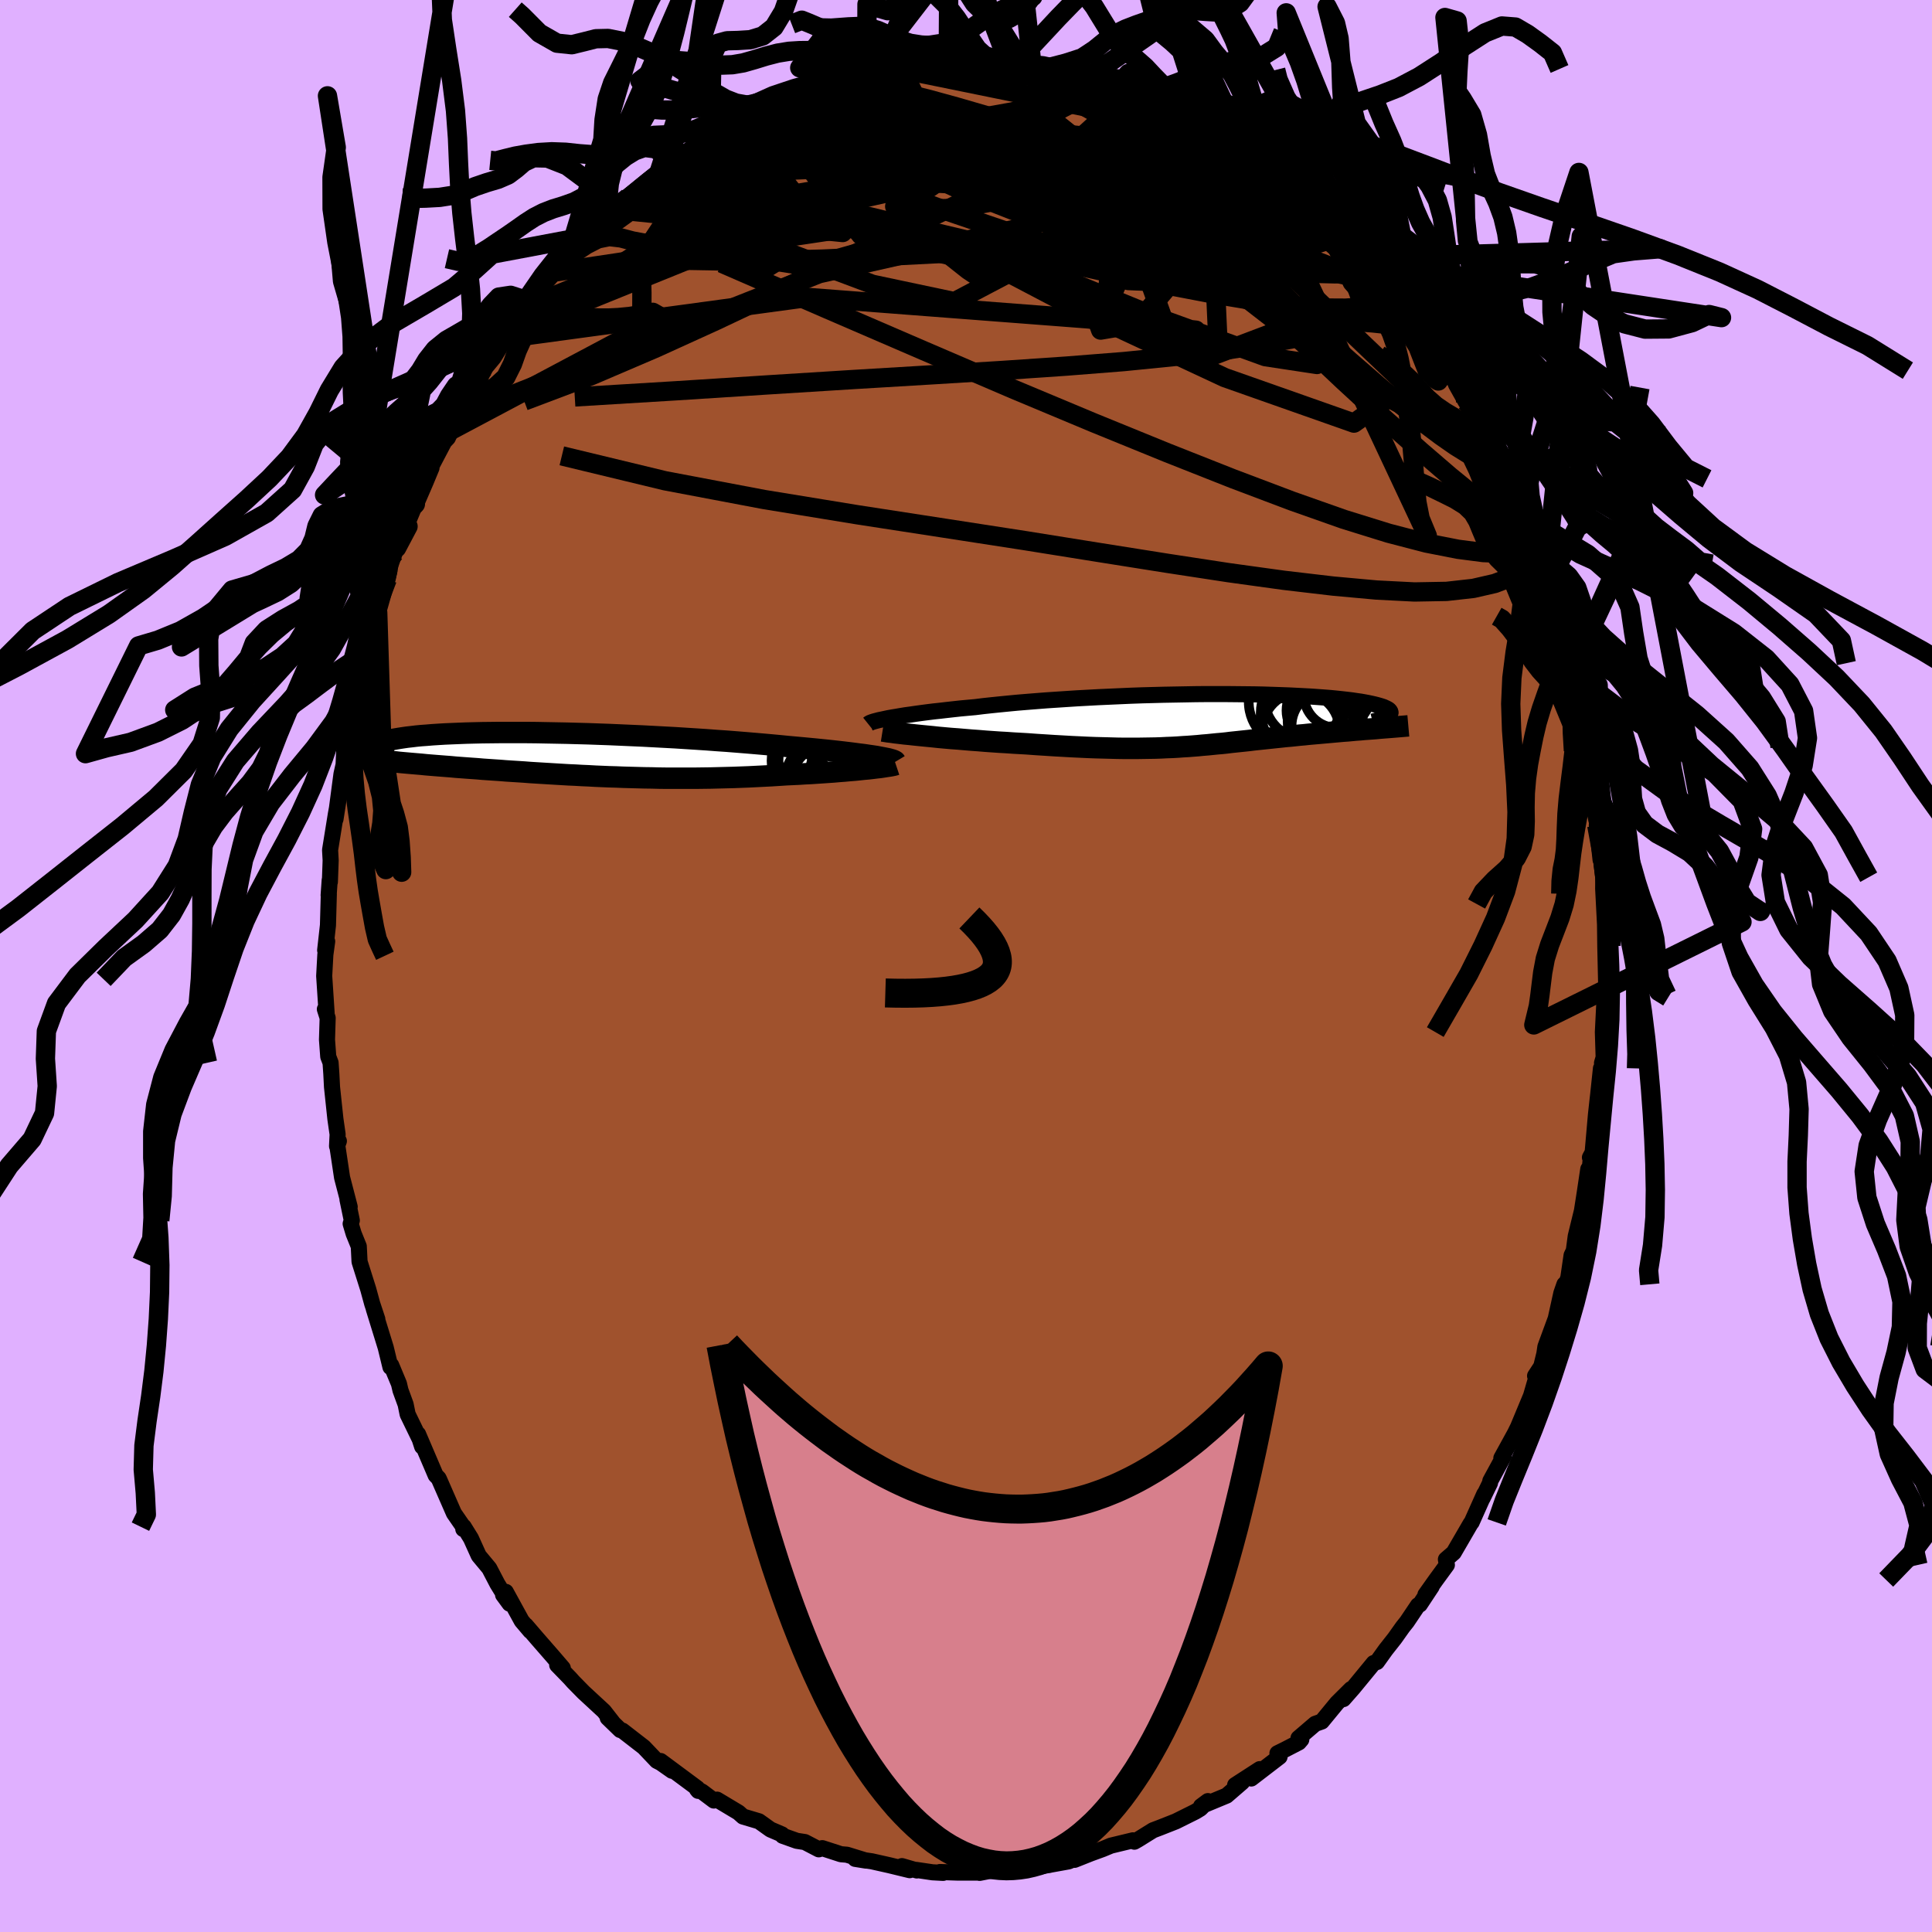 <svg viewBox="-100 -100 200 200" xmlns="http://www.w3.org/2000/svg" width="500" height="500" id="face-svg">
    <defs>
      <clipPath id="leftEyeClipPath">
        <polyline points="31.78,0.2 31.38,0.14 30.96,0.08 30.5,0.01 30,-0.05 29.48,-0.12 28.92,-0.19 28.34,-0.26 27.73,-0.33 27.09,-0.4 26.42,-0.47 25.73,-0.54 25.01,-0.61 24.27,-0.68 23.5,-0.75 22.72,-0.82 21.91,-0.9 21.06,-0.98 20.17,-1.06 19.25,-1.14 18.3,-1.22 17.31,-1.3 16.3,-1.38 15.27,-1.45 14.21,-1.53 13.14,-1.6 12.04,-1.67 10.94,-1.74 9.82,-1.8 8.7,-1.86 7.57,-1.92 6.43,-1.97 5.3,-2.02 4.17,-2.07 3.05,-2.11 1.94,-2.15 0.84,-2.18 -0.25,-2.21 -1.32,-2.23 -2.37,-2.25 -3.4,-2.27 -4.41,-2.28 -5.39,-2.28 -6.34,-2.28 -7.27,-2.28 -8.17,-2.27 -9.04,-2.26 -9.88,-2.24 -10.68,-2.22 -11.45,-2.19 -12.18,-2.16 -12.88,-2.13 -13.55,-2.09 -14.17,-2.05 -14.77,-2 -15.33,-1.96 -15.85,-1.91 -16.34,-1.85 -16.79,-1.8 -17.21,-1.74 -17.6,-1.68 -17.96,-1.62 -18.29,-1.56 -18.59,-1.49 -18.86,-1.43 -19.11,-1.37 -19.33,-1.3 -19.52,-1.23 -19.69,-1.17 -19.83,-1.1 -19.95,-1.03 -20.05,-0.96 -20.12,-0.89 -20.16,-0.82 -20.19,-0.75 -20.19,-0.68 -20.17,-0.61 -20.13,-0.54 -20.07,-0.47 -20,-0.4 -18.85,0.68 -18.44,0.72 -18.01,0.76 -17.58,0.81 -17.14,0.85 -16.69,0.89 -16.23,0.93 -15.76,0.97 -15.29,1.01 -14.8,1.06 -14.31,1.1 -13.82,1.14 -13.31,1.18 -12.8,1.22 -12.28,1.26 -11.75,1.31 -11.21,1.35 -10.67,1.39 -10.11,1.43 -9.54,1.47 -8.97,1.52 -8.38,1.56 -7.79,1.6 -7.19,1.64 -6.58,1.69 -5.96,1.73 -5.33,1.77 -4.7,1.81 -4.06,1.86 -3.42,1.9 -2.76,1.94 -2.1,1.98 -1.44,2.02 -0.76,2.06 -0.09,2.1 0.6,2.13 1.29,2.17 1.99,2.2 2.69,2.24 3.4,2.27 4.11,2.3 4.83,2.32 5.56,2.35 6.29,2.37 7.02,2.39 7.76,2.41 8.51,2.42 9.26,2.44 10.01,2.45 10.77,2.45 11.54,2.45 12.3,2.45 13.08,2.45 13.85,2.44 14.63,2.43 15.42,2.41 16.2,2.39 16.99,2.37 17.78,2.34 18.57,2.31 19.36,2.27 20.15,2.23 20.94,2.19 21.72,2.14 22.5,2.09 23.14,2.06 23.78,2.03 24.4,1.99 25.02,1.96 25.63,1.92 26.23,1.88 26.81,1.84 27.39,1.8 27.95,1.75 28.49,1.71 29.02,1.66 29.54,1.62 30.03,1.57 30.5,1.52 30.95,1.48" />
      </clipPath>
      <clipPath id="rightEyeClipPath">
        <polyline points="-33.5,-0.18 -33.11,-0.25 -32.68,-0.32 -32.22,-0.4 -31.73,-0.48 -31.21,-0.55 -30.66,-0.63 -30.08,-0.71 -29.47,-0.79 -28.83,-0.87 -28.17,-0.94 -27.49,-1.02 -26.77,-1.1 -26.04,-1.18 -25.28,-1.25 -24.5,-1.32 -23.7,-1.42 -22.87,-1.51 -21.99,-1.6 -21.08,-1.69 -20.14,-1.78 -19.17,-1.86 -18.17,-1.94 -17.15,-2.02 -16.1,-2.09 -15.03,-2.16 -13.95,-2.23 -12.85,-2.29 -11.74,-2.35 -10.62,-2.4 -9.5,-2.45 -8.37,-2.5 -7.24,-2.54 -6.12,-2.57 -5,-2.6 -3.89,-2.62 -2.79,-2.64 -1.7,-2.66 -0.63,-2.67 0.42,-2.67 1.45,-2.67 2.46,-2.66 3.45,-2.65 4.41,-2.64 5.34,-2.62 6.25,-2.59 7.12,-2.56 7.96,-2.53 8.77,-2.49 9.55,-2.45 10.29,-2.41 10.99,-2.36 11.67,-2.31 12.3,-2.26 12.91,-2.2 13.47,-2.14 14,-2.08 14.5,-2.02 14.96,-1.95 15.39,-1.89 15.79,-1.82 16.16,-1.75 16.49,-1.68 16.8,-1.61 17.08,-1.54 17.33,-1.47 17.56,-1.4 17.77,-1.33 17.94,-1.25 18.09,-1.18 18.22,-1.11 18.32,-1.04 18.39,-0.97 18.45,-0.89 18.48,-0.82 18.49,-0.75 18.47,-0.68 18.44,-0.61 18.38,-0.54 18.31,-0.47 16.58,0.93 16.17,0.96 15.75,0.99 15.33,1.03 14.9,1.06 14.47,1.1 14.04,1.14 13.6,1.17 13.16,1.21 12.71,1.25 12.27,1.29 11.82,1.33 11.37,1.37 10.92,1.41 10.46,1.45 10.01,1.49 9.55,1.54 9.08,1.58 8.62,1.63 8.14,1.68 7.67,1.72 7.2,1.77 6.72,1.82 6.25,1.87 5.77,1.92 5.3,1.97 4.82,2.02 4.35,2.07 3.87,2.13 3.4,2.18 2.92,2.23 2.45,2.28 1.97,2.33 1.49,2.39 1.01,2.44 0.53,2.48 0.04,2.53 -0.45,2.58 -0.95,2.62 -1.45,2.67 -1.96,2.71 -2.48,2.75 -3.01,2.78 -3.55,2.82 -4.1,2.85 -4.67,2.87 -5.25,2.9 -5.84,2.92 -6.45,2.93 -7.08,2.94 -7.73,2.95 -8.4,2.95 -9.09,2.95 -9.8,2.94 -10.53,2.92 -11.29,2.9 -12.07,2.88 -12.87,2.85 -13.7,2.81 -14.56,2.77 -15.43,2.72 -16.33,2.67 -17.25,2.61 -18.2,2.55 -19.16,2.48 -19.86,2.44 -20.58,2.4 -21.29,2.35 -22.01,2.31 -22.73,2.26 -23.44,2.21 -24.16,2.15 -24.87,2.1 -25.58,2.04 -26.28,1.98 -26.97,1.93 -27.65,1.87 -28.31,1.81 -28.96,1.74 -29.59,1.68" />
      </clipPath>
      <filter id="fuzzy">
        <feTurbulence id="turbulence" baseFrequency="0.05" numOctaves="3" type="noise" result="noise" />
        <feDisplacementMap in="SourceGraphic" in2="noise" scale="2" />
      </filter>
      <linearGradient id="rainbowGradient" x1="0%" y1="0%" x2="100%" y2="0%">
        <stop offset="0%" style="stop-color: [object Object]; stop-opacity: 1" />
        <stop offset="50%" style="stop-color: [object Object]; stop-opacity: 1" />
        <stop offset="100%" style="stop-color: [object Object]; stop-opacity: 1" />
      </linearGradient>
    </defs>
    <rect x="-100" y="-100" width="100%" height="100%" fill="rgb(224, 176, 255)" />
    <polyline id="faceContour" points="66.28,2.38 66.09,2.72 66.02,2.94 66.09,3.61 65.93,6.84 66.01,9.46 65.84,10.04 65.95,10.43 65.73,10.6 65.44,13.34 65.38,13.86 65.21,15.42 64.87,19.3 64.59,19.82 64.7,19.67 64.44,22.39 64.42,21.02 64.07,23.36 63.76,25.35 63.12,27.97 62.92,29.47 62.69,29.95 62.35,32.28 62.05,33.08 61.95,32.95 61.63,33.87 61.05,36.5 59.98,39.41 59.87,40.15 59.55,41.45 58.91,42.43 59.17,42.07 58.94,42.95 58.49,44.5 57.15,47.72 56.83,48.37 55.42,50.94 55.68,50.73 54.28,53.3 54.24,53.53 53.48,55.09 53.65,54.67 52.34,57.6 52.25,57.7 50.49,60.73 49.68,61.43 49.78,62 48.64,63.56 47.56,65.08 48.21,64.24 46.98,66.1 46.79,66.18 45.64,67.89 45.21,68.43 44.38,69.6 43.45,70.78 42.54,72.05 42.2,72.16 40.08,74.74 39.07,75.89 39.86,74.85 38.41,76.29 36.83,78.21 36.15,78.45 34.42,79.93 34.71,80.08 34.46,80.37 33.03,81.11 32.24,81.5 32.46,81.86 29.53,84.11 30.41,83.14 27.86,84.79 28.59,84.49 26.98,85.88 24.33,86.98 25.04,86.45 24.26,87.23 23.73,87.55 21.72,88.55 20.07,89.2 19.36,89.47 17.8,90.44 17.43,90.65 17.28,90.51 15,91.06 14.16,91.41 12.9,91.87 11.24,92.53 11.66,92.25 10.62,92.69 7.74,93.21 9.37,92.88 8.53,93.08 6.84,93.18 5.03,93.31 4.38,93.38 2.84,93.6 1.41,93.88 1.39,93.85 -0.85,93.85 -2.7,93.79 -2.37,93.88 -3.47,93.82 -5.16,93.57 -5.09,93.63 -6.63,93.18 -5.83,93.6 -7.93,93.09 -9.76,92.68 -11.47,92.43 -10.35,92.61 -12.33,92 -12.94,91.95 -14.88,91.32 -15.24,91.44 -16.68,90.69 -17.52,90.56 -18.98,90.04 -19.05,89.9 -20.24,89.39 -21.43,88.54 -23.08,88.05 -23.55,87.63 -25.77,86.3 -26.1,86.39 -27.35,85.45 -27.85,85.23 -27.72,85.39 -27.81,85.12 -31.61,82.3 -30.43,83.31 -31.6,82.49 -32.01,82.28 -33.35,80.87 -35.57,79.15 -35.79,79.09 -37.09,77.83 -36.56,78.32 -37.48,77.14 -39.59,75.19 -40.66,74.1 -40.99,73.73 -42.32,72.36 -41.74,72.68 -42.77,71.48 -44.41,69.6 -45.57,68.25 -45.1,68.85 -45.99,67.8 -47.64,64.79 -47.92,65.1 -47.25,66.01 -48.51,63.96 -49.35,62.35 -50.44,61.04 -51.25,59.25 -52,58.04 -52.04,58.29 -51.92,58.23 -53.01,56.65 -54.54,53.15 -54.6,53.03 -54.9,52.72 -56.72,48.46 -56.3,49.75 -56.27,49.56 -57.8,46.41 -58.01,45.38 -58.54,43.93 -58.7,43.25 -59.5,41.33 -59.58,41.52 -60.07,39.5 -61.31,35.48 -60.94,36.56 -61.47,34.96 -61.88,33.46 -62.78,30.61 -62.86,29.02 -63.39,27.71 -63.7,26.68 -63.58,26.34 -64.03,24.17 -63.8,24.93 -64.59,21.89 -65.09,18.55 -64.92,18.12 -65.11,18.65 -65.05,17.43 -65.28,15.83 -65.63,12.53 -65.7,11.16 -65.78,10.01 -66.02,9.38 -66.15,7.63 -66.08,5.38 -66.37,4.47 -66.19,4.85 -66.44,1.03 -66.32,-1.17 -66.13,-2.55 -66.34,-1.63 -66.05,-4.22 -65.96,-7.45 -65.98,-7.32 -65.87,-8.9 -65.85,-8.71 -65.77,-10.93 -65.83,-12.01 -65.23,-15.73 -64.93,-17.37 -65.27,-15.2 -64.65,-19.87 -64.43,-20.85 -64.33,-23.2 -64.09,-23.29 -64.05,-24.78 -63.72,-25.86 -63.83,-25.96 -62.93,-30.04 -62.37,-31.47 -62,-33.33 -61.86,-32.96 -61.15,-35.8 -60.9,-36.6 -60.99,-36.72 -59.91,-40.05 -59.69,-40.89 -60.07,-40.14 -59.13,-42.78 -58.94,-43.28 -57.76,-45.51 -57.78,-45.94 -57,-47.82 -57.06,-47.51 -55.97,-50.03 -55.33,-51.57 -55.82,-50.84 -54.01,-54.28 -53.64,-54.67 -52.58,-56.92 -53.36,-55.43 -52.54,-57.06 -51.83,-58.53 -50.99,-59.58 -49.72,-61.98 -48.9,-62.97 -47.67,-64.96 -47.24,-65.63 -47.21,-65.98 -45.46,-68.21 -45.21,-68.63 -45.13,-68.87 -43.83,-70.39 -42.47,-71.92 -42.89,-71.79 -40.8,-74.02 -41.18,-73.51 -40.93,-73.8 -39.39,-75.51 -38.35,-76.34 -36.77,-78.02 -36.68,-78.34 -36.51,-78.05 -34.97,-79.58 -33.53,-80.63 -33.47,-80.69 -31.87,-81.98 -31.72,-82.33 -30.04,-83.58 -30.55,-82.91 -28.15,-84.65 -26.42,-85.88 -26.29,-85.95 -25.75,-86.22 -23.31,-87.71 -23.96,-87.68 -22.81,-88.01 -22.22,-88.31 -20.44,-89.23 -18.96,-89.64 -17.25,-90.29 -16.75,-90.47 -15.34,-91.21 -15.43,-91.25 -14.32,-91.39 -12.17,-92.15 -13.86,-91.85 -10.56,-92.41 -10.27,-92.71 -9.87,-92.63 -7.97,-93.08 -7.62,-93.09 -6.91,-93.4 -5,-93.3 -3.21,-93.61 -2.11,-93.56 -1.84,-93.52 -2.83,-93.75 0.87,-93.56 1.32,-93.54 1.88,-93.48 3.33,-93.81 5.86,-93.44 5.47,-93.39 6.85,-93.04 6.65,-93.41 8.25,-93.02 8.12,-92.89 10.52,-92.26 12.93,-91.92 12.99,-92.03 14.01,-91.6 14.79,-91.26 15.57,-90.97 16.1,-90.69 18.51,-89.88 18.64,-90.07 19.26,-89.84 21.34,-88.59 20.83,-88.73 23.74,-87.29 23.69,-87.63 24.56,-86.97 26.35,-85.61 25.07,-86.86 25.3,-86.51 28.44,-84.66 29.13,-84.29 28.63,-84.35 31.06,-82.53 32.8,-81.46 32.22,-81.96 33.53,-80.84 34.75,-79.94 35.19,-79.53 37.03,-77.46 36.67,-78.1 38.48,-76.21 39.25,-75.54 40.01,-74.96 41.74,-72.67 40.91,-73.35 41.13,-73.33 43.24,-70.82 43.61,-70.59 44.63,-69.42 45.15,-68.25 45.76,-67.75 47.35,-65.67 47.3,-65.2 47.47,-65.25 48.75,-63.13 49.75,-61.63 50.27,-61.37 50.74,-60.17 51.73,-58.41 52.29,-57.55 52.59,-57.14 53.57,-55.34 54.12,-53.99 55.41,-51.68 55.94,-50.34 56.74,-48.06 55.77,-50.43 56.65,-48.62 58.07,-45.36 57.92,-45.59 58.13,-44.68 59.4,-41.83 59.15,-41.93 60.12,-39.62 59.92,-39.73 60.7,-37.43 61.02,-35.67 61.88,-33.08 61.85,-33.33 62.6,-31.35 62.79,-30.53 62.79,-29.68 63.43,-27.38 63.98,-25.02 63.58,-25.79 63.81,-25.6 64.09,-22.71 64.93,-18.01 64.3,-21.25 65.19,-16.19 65.55,-14.81 65.3,-14.56 65.52,-12.58 65.69,-11 65.59,-12.16 65.97,-9.19 65.96,-8.01 66.18,-3.76 66.25,-3.58 66.14,-5.23 66.18,-2.04 66.28,2.38 66.09,2.72" fill="rgb(160, 82, 45)" stroke="black" stroke-width="1.667" stroke-linejoin="round" filter="url(#fuzzy)" />
    <g transform="translate(25.46 -25.48)">
      <polyline id="rightCountour" points="-33.5,-0.18 -33.11,-0.25 -32.68,-0.32 -32.22,-0.4 -31.73,-0.48 -31.21,-0.55 -30.66,-0.63 -30.08,-0.71 -29.47,-0.79 -28.83,-0.87 -28.17,-0.94 -27.49,-1.02 -26.77,-1.1 -26.04,-1.18 -25.28,-1.25 -24.5,-1.32 -23.7,-1.42 -22.87,-1.51 -21.99,-1.6 -21.08,-1.69 -20.14,-1.78 -19.17,-1.86 -18.17,-1.94 -17.15,-2.02 -16.1,-2.09 -15.03,-2.16 -13.95,-2.23 -12.85,-2.29 -11.74,-2.35 -10.62,-2.4 -9.5,-2.45 -8.37,-2.5 -7.24,-2.54 -6.12,-2.57 -5,-2.6 -3.89,-2.62 -2.79,-2.64 -1.7,-2.66 -0.63,-2.67 0.42,-2.67 1.45,-2.67 2.46,-2.66 3.45,-2.65 4.41,-2.64 5.34,-2.62 6.25,-2.59 7.12,-2.56 7.96,-2.53 8.77,-2.49 9.55,-2.45 10.29,-2.41 10.99,-2.36 11.67,-2.31 12.3,-2.26 12.91,-2.2 13.47,-2.14 14,-2.08 14.5,-2.02 14.96,-1.95 15.39,-1.89 15.79,-1.82 16.16,-1.75 16.49,-1.68 16.8,-1.61 17.08,-1.54 17.33,-1.47 17.56,-1.4 17.77,-1.33 17.94,-1.25 18.09,-1.18 18.22,-1.11 18.32,-1.04 18.39,-0.97 18.45,-0.89 18.48,-0.82 18.49,-0.75 18.47,-0.68 18.44,-0.61 18.38,-0.54 18.31,-0.47 16.58,0.93 16.17,0.96 15.75,0.99 15.33,1.03 14.9,1.06 14.47,1.1 14.04,1.14 13.6,1.17 13.16,1.21 12.71,1.25 12.27,1.29 11.82,1.33 11.37,1.37 10.92,1.41 10.46,1.45 10.01,1.49 9.55,1.54 9.08,1.58 8.62,1.63 8.14,1.68 7.67,1.72 7.2,1.77 6.72,1.82 6.25,1.87 5.77,1.92 5.3,1.97 4.82,2.02 4.35,2.07 3.87,2.13 3.4,2.18 2.92,2.23 2.45,2.28 1.97,2.33 1.49,2.39 1.01,2.44 0.53,2.48 0.04,2.53 -0.45,2.58 -0.95,2.62 -1.45,2.67 -1.96,2.71 -2.48,2.75 -3.01,2.78 -3.55,2.82 -4.1,2.85 -4.67,2.87 -5.25,2.9 -5.84,2.92 -6.45,2.93 -7.08,2.94 -7.73,2.95 -8.4,2.95 -9.09,2.95 -9.8,2.94 -10.53,2.92 -11.29,2.9 -12.07,2.88 -12.87,2.85 -13.7,2.81 -14.56,2.77 -15.43,2.72 -16.33,2.67 -17.25,2.61 -18.2,2.55 -19.16,2.48 -19.86,2.44 -20.58,2.4 -21.29,2.35 -22.01,2.31 -22.73,2.26 -23.44,2.21 -24.16,2.15 -24.87,2.1 -25.58,2.04 -26.28,1.98 -26.97,1.93 -27.65,1.87 -28.31,1.81 -28.96,1.74 -29.59,1.68" fill="white" stroke="white" stroke-width="0" stroke-linejoin="round" filter="url(#fuzzy)" />
    </g>
    <g transform="translate(-41.06 -21.89)">
      <polyline id="leftCountour" points="31.78,0.2 31.38,0.14 30.96,0.08 30.5,0.01 30,-0.05 29.48,-0.12 28.92,-0.19 28.34,-0.26 27.73,-0.33 27.09,-0.4 26.42,-0.47 25.73,-0.54 25.01,-0.61 24.27,-0.68 23.5,-0.75 22.72,-0.82 21.91,-0.9 21.06,-0.98 20.17,-1.06 19.25,-1.14 18.3,-1.22 17.31,-1.3 16.3,-1.38 15.27,-1.45 14.21,-1.53 13.14,-1.6 12.04,-1.67 10.94,-1.74 9.82,-1.8 8.7,-1.86 7.57,-1.92 6.43,-1.97 5.3,-2.02 4.17,-2.07 3.05,-2.11 1.94,-2.15 0.84,-2.18 -0.25,-2.21 -1.32,-2.23 -2.37,-2.25 -3.4,-2.27 -4.41,-2.28 -5.39,-2.28 -6.34,-2.28 -7.27,-2.28 -8.17,-2.27 -9.04,-2.26 -9.88,-2.24 -10.68,-2.22 -11.45,-2.19 -12.18,-2.16 -12.88,-2.13 -13.55,-2.09 -14.17,-2.05 -14.77,-2 -15.33,-1.96 -15.85,-1.91 -16.34,-1.85 -16.79,-1.8 -17.21,-1.74 -17.6,-1.68 -17.96,-1.62 -18.29,-1.56 -18.59,-1.49 -18.86,-1.43 -19.11,-1.37 -19.33,-1.3 -19.52,-1.23 -19.69,-1.17 -19.83,-1.1 -19.95,-1.03 -20.05,-0.96 -20.12,-0.89 -20.16,-0.82 -20.19,-0.75 -20.19,-0.68 -20.17,-0.61 -20.13,-0.54 -20.07,-0.47 -20,-0.4 -18.85,0.68 -18.44,0.72 -18.01,0.76 -17.58,0.81 -17.14,0.85 -16.69,0.89 -16.23,0.93 -15.76,0.97 -15.29,1.01 -14.8,1.06 -14.31,1.1 -13.82,1.14 -13.31,1.18 -12.8,1.22 -12.28,1.26 -11.75,1.31 -11.21,1.35 -10.67,1.39 -10.11,1.43 -9.54,1.47 -8.97,1.52 -8.38,1.56 -7.79,1.6 -7.19,1.64 -6.58,1.69 -5.96,1.73 -5.33,1.77 -4.7,1.81 -4.06,1.86 -3.42,1.9 -2.76,1.94 -2.1,1.98 -1.44,2.02 -0.76,2.06 -0.09,2.1 0.6,2.13 1.29,2.17 1.99,2.2 2.69,2.24 3.4,2.27 4.11,2.3 4.83,2.32 5.56,2.35 6.29,2.37 7.02,2.39 7.76,2.41 8.51,2.42 9.26,2.44 10.01,2.45 10.77,2.45 11.54,2.45 12.3,2.45 13.08,2.45 13.85,2.44 14.63,2.43 15.42,2.41 16.2,2.39 16.99,2.37 17.78,2.34 18.57,2.31 19.36,2.27 20.15,2.23 20.94,2.19 21.72,2.14 22.5,2.09 23.14,2.06 23.78,2.03 24.4,1.99 25.02,1.96 25.63,1.92 26.23,1.88 26.81,1.84 27.39,1.8 27.95,1.75 28.49,1.71 29.02,1.66 29.54,1.62 30.03,1.57 30.5,1.52 30.95,1.48" fill="white" stroke="white" stroke-width="0" stroke-linejoin="round" filter="url(#fuzzy)" />
    </g>
    <g transform="translate(25.46 -25.48)">
      <polyline id="rightUpper" points="-35.58,0.43 -35.53,0.39 -35.45,0.33 -35.33,0.28 -35.17,0.22 -34.98,0.16 -34.75,0.1 -34.49,0.03 -34.2,-0.03 -33.87,-0.1 -33.5,-0.18 -33.11,-0.25 -32.68,-0.32 -32.22,-0.4 -31.73,-0.48 -31.21,-0.55 -30.66,-0.63 -30.08,-0.71 -29.47,-0.79 -28.83,-0.87 -28.17,-0.94 -27.49,-1.02 -26.77,-1.1 -26.04,-1.18 -25.28,-1.25 -24.5,-1.32 -23.7,-1.42 -22.87,-1.51 -21.99,-1.6 -21.08,-1.69 -20.14,-1.78 -19.17,-1.86 -18.17,-1.94 -17.15,-2.02 -16.1,-2.09 -15.03,-2.16 -13.95,-2.23 -12.85,-2.29 -11.74,-2.35 -10.62,-2.4 -9.5,-2.45 -8.37,-2.5 -7.24,-2.54 -6.12,-2.57 -5,-2.6 -3.89,-2.62 -2.79,-2.64 -1.7,-2.66 -0.63,-2.67 0.42,-2.67 1.45,-2.67 2.46,-2.66 3.45,-2.65 4.41,-2.64 5.34,-2.62 6.25,-2.59 7.12,-2.56 7.96,-2.53 8.77,-2.49 9.55,-2.45 10.29,-2.41 10.99,-2.36 11.67,-2.31 12.3,-2.26 12.91,-2.2 13.47,-2.14 14,-2.08 14.5,-2.02 14.96,-1.95 15.39,-1.89 15.79,-1.82 16.16,-1.75 16.49,-1.68 16.8,-1.61 17.08,-1.54 17.33,-1.47 17.56,-1.4 17.77,-1.33 17.94,-1.25 18.09,-1.18 18.22,-1.11 18.32,-1.04 18.39,-0.97 18.45,-0.89 18.48,-0.82 18.49,-0.75 18.47,-0.68 18.44,-0.61 18.38,-0.54 18.31,-0.47 18.22,-0.4 18.11,-0.33 17.98,-0.26 17.83,-0.2 17.67,-0.13 17.49,-0.07 17.3,-0.01 17.09,0.06 16.86,0.12 16.63,0.18" fill="none" stroke="black" stroke-width="1.667" stroke-linejoin="round" filter="url(#fuzzy)" />
      <polyline id="rightLower" points="-34.1,1.15 -33.85,1.19 -33.54,1.24 -33.19,1.28 -32.78,1.34 -32.34,1.39 -31.85,1.45 -31.33,1.5 -30.78,1.56 -30.2,1.62 -29.59,1.68 -28.96,1.74 -28.31,1.81 -27.65,1.87 -26.97,1.93 -26.28,1.98 -25.58,2.04 -24.87,2.1 -24.16,2.15 -23.44,2.21 -22.73,2.26 -22.01,2.31 -21.29,2.35 -20.58,2.4 -19.86,2.44 -19.16,2.48 -18.2,2.55 -17.25,2.61 -16.33,2.67 -15.43,2.72 -14.56,2.77 -13.7,2.81 -12.87,2.85 -12.07,2.88 -11.29,2.9 -10.53,2.92 -9.8,2.94 -9.09,2.95 -8.4,2.95 -7.73,2.95 -7.08,2.94 -6.45,2.93 -5.84,2.92 -5.25,2.9 -4.67,2.87 -4.1,2.85 -3.55,2.82 -3.01,2.78 -2.48,2.75 -1.96,2.71 -1.45,2.67 -0.95,2.62 -0.45,2.58 0.04,2.53 0.53,2.48 1.01,2.44 1.49,2.39 1.97,2.33 2.45,2.28 2.92,2.23 3.4,2.18 3.87,2.13 4.35,2.07 4.82,2.02 5.3,1.97 5.77,1.92 6.25,1.87 6.72,1.82 7.2,1.77 7.67,1.72 8.14,1.68 8.62,1.63 9.08,1.58 9.55,1.54 10.01,1.49 10.46,1.45 10.92,1.41 11.37,1.37 11.82,1.33 12.27,1.29 12.71,1.25 13.16,1.21 13.6,1.17 14.04,1.14 14.47,1.1 14.9,1.06 15.33,1.03 15.75,0.99 16.17,0.96 16.58,0.93 16.98,0.9 17.38,0.86 17.77,0.83 18.16,0.8 18.54,0.77 18.91,0.74 19.28,0.71 19.63,0.68 19.99,0.65 20.33,0.62" fill="none" stroke="black" stroke-width="2.222" stroke-linejoin="round" filter="url(#fuzzy)" />
      <circle r="4.758" cx="12.915" cy="0.166" stroke="black" fill="none" stroke-width="1.0" filter="url(#fuzzy)" clip-path="url(#rightEyeClipPath)" /><circle r="4.008" cx="9.205" cy="1.121" stroke="black" fill="none" stroke-width="1.0" filter="url(#fuzzy)" clip-path="url(#rightEyeClipPath)" /><circle r="4.806" cx="8.615" cy="-1.884" stroke="black" fill="none" stroke-width="1.0" filter="url(#fuzzy)" clip-path="url(#rightEyeClipPath)" /><circle r="3.496" cx="11.215" cy="-0.969" stroke="black" fill="none" stroke-width="1.0" filter="url(#fuzzy)" clip-path="url(#rightEyeClipPath)" /><circle r="3.63" cx="11.87" cy="0.616" stroke="black" fill="none" stroke-width="1.0" filter="url(#fuzzy)" clip-path="url(#rightEyeClipPath)" /><circle r="3.896" cx="11.73" cy="0.126" stroke="black" fill="none" stroke-width="1.0" filter="url(#fuzzy)" clip-path="url(#rightEyeClipPath)" /><circle r="4.366" cx="9.785" cy="-2.329" stroke="black" fill="none" stroke-width="1.0" filter="url(#fuzzy)" clip-path="url(#rightEyeClipPath)" /><circle r="3.458" cx="12.96" cy="-2.629" stroke="black" fill="none" stroke-width="1.0" filter="url(#fuzzy)" clip-path="url(#rightEyeClipPath)" /><circle r="4.304" cx="9.36" cy="-0.784" stroke="black" fill="none" stroke-width="1.0" filter="url(#fuzzy)" clip-path="url(#rightEyeClipPath)" /><circle r="4.95" cx="9.945" cy="0.321" stroke="black" fill="none" stroke-width="1.0" filter="url(#fuzzy)" clip-path="url(#rightEyeClipPath)" />
      </g>
    <g transform="translate(-41.06 -21.89)">
      <polyline id="leftUpper" points="33.76,0.74 33.73,0.69 33.66,0.65 33.55,0.6 33.41,0.55 33.23,0.5 33.01,0.44 32.76,0.39 32.46,0.33 32.14,0.27 31.78,0.2 31.38,0.14 30.96,0.08 30.5,0.01 30,-0.05 29.48,-0.12 28.92,-0.19 28.34,-0.26 27.73,-0.33 27.09,-0.4 26.42,-0.47 25.73,-0.54 25.01,-0.61 24.27,-0.68 23.5,-0.75 22.72,-0.82 21.91,-0.9 21.06,-0.98 20.17,-1.06 19.25,-1.14 18.3,-1.22 17.31,-1.3 16.3,-1.38 15.27,-1.45 14.21,-1.53 13.14,-1.6 12.04,-1.67 10.94,-1.74 9.82,-1.8 8.7,-1.86 7.57,-1.92 6.43,-1.97 5.3,-2.02 4.17,-2.07 3.05,-2.11 1.94,-2.15 0.84,-2.18 -0.25,-2.21 -1.32,-2.23 -2.37,-2.25 -3.4,-2.27 -4.41,-2.28 -5.39,-2.28 -6.34,-2.28 -7.27,-2.28 -8.17,-2.27 -9.04,-2.26 -9.88,-2.24 -10.68,-2.22 -11.45,-2.19 -12.18,-2.16 -12.88,-2.13 -13.55,-2.09 -14.17,-2.05 -14.77,-2 -15.33,-1.96 -15.85,-1.91 -16.34,-1.85 -16.79,-1.8 -17.21,-1.74 -17.6,-1.68 -17.96,-1.62 -18.29,-1.56 -18.59,-1.49 -18.86,-1.43 -19.11,-1.37 -19.33,-1.3 -19.52,-1.23 -19.69,-1.17 -19.83,-1.1 -19.95,-1.03 -20.05,-0.96 -20.12,-0.89 -20.16,-0.82 -20.19,-0.75 -20.19,-0.68 -20.17,-0.61 -20.13,-0.54 -20.07,-0.47 -20,-0.4 -19.9,-0.33 -19.78,-0.27 -19.65,-0.2 -19.5,-0.13 -19.34,-0.07 -19.16,0 -18.96,0.06 -18.75,0.13 -18.53,0.19 -18.29,0.25" fill="none" stroke="black" stroke-width="2.222" stroke-linejoin="round" filter="url(#fuzzy)" />
      <polyline id="leftLower" points="33.8,1.04 33.68,1.08 33.52,1.12 33.32,1.16 33.08,1.2 32.8,1.24 32.49,1.29 32.15,1.34 31.78,1.38 31.38,1.43 30.95,1.48 30.5,1.52 30.03,1.57 29.54,1.62 29.02,1.66 28.49,1.71 27.95,1.75 27.39,1.8 26.81,1.84 26.23,1.88 25.63,1.92 25.02,1.96 24.4,1.99 23.78,2.03 23.14,2.06 22.5,2.09 21.72,2.14 20.94,2.19 20.15,2.23 19.36,2.27 18.57,2.31 17.78,2.34 16.99,2.37 16.2,2.39 15.42,2.41 14.63,2.43 13.85,2.44 13.08,2.45 12.3,2.45 11.54,2.45 10.77,2.45 10.01,2.45 9.26,2.44 8.51,2.42 7.76,2.41 7.02,2.39 6.29,2.37 5.56,2.35 4.83,2.32 4.11,2.3 3.4,2.27 2.69,2.24 1.99,2.2 1.29,2.17 0.6,2.13 -0.09,2.1 -0.76,2.06 -1.44,2.02 -2.1,1.98 -2.76,1.94 -3.42,1.9 -4.06,1.86 -4.7,1.81 -5.33,1.77 -5.96,1.73 -6.58,1.69 -7.19,1.64 -7.79,1.6 -8.38,1.56 -8.97,1.52 -9.54,1.47 -10.11,1.43 -10.67,1.39 -11.21,1.35 -11.75,1.31 -12.28,1.26 -12.8,1.22 -13.31,1.18 -13.82,1.14 -14.31,1.1 -14.8,1.06 -15.29,1.01 -15.76,0.97 -16.23,0.93 -16.69,0.89 -17.14,0.85 -17.58,0.81 -18.01,0.76 -18.44,0.72 -18.85,0.68 -19.26,0.64 -19.66,0.59 -20.05,0.55 -20.43,0.51 -20.8,0.47 -21.17,0.42 -21.52,0.38 -21.87,0.34 -22.21,0.29 -22.54,0.25" fill="none" stroke="black" stroke-width="2.222" stroke-linejoin="round" filter="url(#fuzzy)" />
      <circle r="4.25" cx="29.119" cy="-0.973" stroke="black" fill="none" stroke-width="1.0" filter="url(#fuzzy)" clip-path="url(#leftEyeClipPath)" /><circle r="3.262" cx="28.189" cy="1.707" stroke="black" fill="none" stroke-width="1.0" filter="url(#fuzzy)" clip-path="url(#leftEyeClipPath)" /><circle r="4.87" cx="27.119" cy="2.977" stroke="black" fill="none" stroke-width="1.0" filter="url(#fuzzy)" clip-path="url(#leftEyeClipPath)" /><circle r="4.486" cx="26.134" cy="0.612" stroke="black" fill="none" stroke-width="1.0" filter="url(#fuzzy)" clip-path="url(#leftEyeClipPath)" /><circle r="4.722" cx="27.519" cy="3.392" stroke="black" fill="none" stroke-width="1.0" filter="url(#fuzzy)" clip-path="url(#leftEyeClipPath)" /><circle r="4.21" cx="25.409" cy="-0.918" stroke="black" fill="none" stroke-width="1.0" filter="url(#fuzzy)" clip-path="url(#leftEyeClipPath)" /><circle r="3.544" cx="26.389" cy="1.692" stroke="black" fill="none" stroke-width="1.0" filter="url(#fuzzy)" clip-path="url(#leftEyeClipPath)" /><circle r="3.51" cx="29.189" cy="-1.038" stroke="black" fill="none" stroke-width="1.0" filter="url(#fuzzy)" clip-path="url(#leftEyeClipPath)" /><circle r="4.63" cx="25.564" cy="0.642" stroke="black" fill="none" stroke-width="1.0" filter="url(#fuzzy)" clip-path="url(#leftEyeClipPath)" /><circle r="4.774" cx="28.074" cy="1.702" stroke="black" fill="none" stroke-width="1.0" filter="url(#fuzzy)" clip-path="url(#leftEyeClipPath)" />
    </g>
    <g id="hairs">
      <polyline points="-20.44,-89.23 -18.79,-89.55 -16.83,-89.67 -14.6,-89.56 -12.05,-89.23 -9.15,-88.7 -5.88,-88 -2.27,-87.15 1.64,-86.18 5.83,-85.11 10.23,-83.96 14.8,-82.71 19.54,-81.37 24.44,-79.9 29.47,-78.36 34.46,-76.93" fill="none" stroke="rgb(0, 0, 0)" stroke-width="2" stroke-linejoin="round" filter="url(#fuzzy)" /><polyline points="31.06,-82.53 32.04,-81.92 32.51,-81.51 32.88,-81.02 33.14,-80.48 33.22,-79.93 33.08,-79.44 32.68,-79 32,-78.65 31,-78.4 29.66,-78.26 27.96,-78.24 25.89,-78.34 23.46,-78.55 20.65,-78.84 17.44,-79.22 13.78,-79.67 9.62,-80.23 4.96,-80.9 -0.2,-81.73 -5.77,-82.74 -11.73,-83.95 -18.16,-85.24" fill="none" stroke="rgb(0, 0, 0)" stroke-width="2" stroke-linejoin="round" filter="url(#fuzzy)" /><polyline points="-23.31,-87.71 -23.25,-87.82 -22.33,-88.14 -20.9,-88.63 -19.14,-89.19 -17.22,-89.78 -15.31,-90.34 -13.48,-90.87 -11.8,-91.34 -10.27,-91.76 -8.9,-92.13 -7.69,-92.45 -6.64,-92.74 -5.74,-92.99 -4.97,-93.19 -4.39,-93.33 -4.26,-93.4" fill="none" stroke="rgb(0, 0, 0)" stroke-width="2" stroke-linejoin="round" filter="url(#fuzzy)" /><polyline points="20.83,-88.73 22.54,-87.87 23.06,-87.42 22.91,-87.05 22.21,-86.74 21.03,-86.45 19.44,-86.12 17.43,-85.72 14.91,-85.26 11.79,-84.76 7.97,-84.26 3.37,-83.77 -2.09,-83.3 -8.41,-82.86 -15.53,-82.49 -23.39,-82.18" fill="none" stroke="rgb(0, 0, 0)" stroke-width="2" stroke-linejoin="round" filter="url(#fuzzy)" /><polyline points="-23.96,-87.68 -22.88,-88.04 -21.57,-88.53 -20.02,-89.09 -18.37,-89.65 -16.76,-90.19 -15.25,-90.67 -13.87,-91.1 -12.6,-91.49 -11.43,-91.84 -10.34,-92.15 -9.34,-92.43 -8.45,-92.67 -7.73,-92.86 -7.23,-93.01 -7.02,-93.11 -7.11,-93.15 -7.48,-93.11 -8.1,-93.01 -9.06,-92.84" fill="none" stroke="rgb(0, 0, 0)" stroke-width="2" stroke-linejoin="round" filter="url(#fuzzy)" /><polyline points="10.52,-92.26 12.03,-92.04 12.72,-91.85 13.05,-91.6 13.15,-91.31 13.02,-90.98 12.62,-90.63 11.89,-90.26 10.76,-89.85 9.2,-89.41 7.18,-88.92 4.7,-88.4 1.73,-87.87 -1.79,-87.33 -5.92,-86.77 -10.72,-86.18 -16.28,-85.51 -22.79,-84.54" fill="none" stroke="rgb(0, 0, 0)" stroke-width="2" stroke-linejoin="round" filter="url(#fuzzy)" /><polyline points="-20.44,-89.23 -19.03,-89.67 -17.82,-90.12 -16.84,-90.51 -16.01,-90.84 -15.31,-91.11 -14.69,-91.31 -14.17,-91.45 -13.75,-91.53 -13.44,-91.54 -13.28,-91.47 -13.28,-91.3 -13.48,-91.03 -13.9,-90.64 -14.58,-90.12 -15.53,-89.45 -16.79,-88.65 -18.4,-87.72 -20.36,-86.64 -22.67,-85.41 -25.34,-84.01 -28.42,-82.41 -32.07,-80.5" fill="none" stroke="rgb(0, 0, 0)" stroke-width="2" stroke-linejoin="round" filter="url(#fuzzy)" /><polyline points="43.24,-70.82 43.56,-70.32 43.6,-69.53 43.23,-68.68 42.4,-67.83 41.05,-67.04 39.19,-66.31 36.79,-65.61 33.87,-64.94 30.39,-64.29 26.32,-63.67 21.64,-63.1 16.33,-62.57 10.38,-62.1 3.76,-61.65 -3.53,-61.2 -11.54,-60.72 -20.33,-60.17 -29.97,-59.55 -40.5,-58.91" fill="none" stroke="rgb(0, 0, 0)" stroke-width="2" stroke-linejoin="round" filter="url(#fuzzy)" /><polyline points="57.92,-45.59 58.11,-44.44 57.87,-43.47 57.02,-42.92 55.58,-42.72 53.55,-42.8 50.93,-43.14 47.67,-43.78 43.75,-44.8 39.11,-46.24 33.75,-48.13 27.66,-50.43 20.83,-53.13 13.25,-56.22 4.88,-59.72 -4.32,-63.67 -14.4,-68.02 -25.3,-72.76" fill="none" stroke="rgb(0, 0, 0)" stroke-width="2" stroke-linejoin="round" filter="url(#fuzzy)" /><polyline points="52.59,-57.14 53.37,-55.58 53.96,-54.19 54.32,-53.08 54.38,-52.38 54.14,-52.12 53.63,-52.2 52.88,-52.52 51.91,-53.06 50.67,-53.83 49.15,-54.89 47.31,-56.27 45.14,-58.01 42.63,-60.12 39.76,-62.61 36.51,-65.5 32.84,-68.81 28.65,-72.6 23.9,-76.94 18.6,-81.87 12.89,-87.37" fill="none" stroke="rgb(0, 0, 0)" stroke-width="2" stroke-linejoin="round" filter="url(#fuzzy)" /><polyline points="-18.96,-89.64 -17.54,-90.08 -16.19,-90.29 -14.73,-90.33 -13.07,-90.22 -11.19,-89.98 -9.09,-89.64 -6.79,-89.2 -4.32,-88.67 -1.7,-88.07 1.06,-87.4 3.93,-86.66 6.9,-85.88 9.94,-85.05 13.02,-84.2 16.09,-83.32 19.11,-82.44 22.07,-81.53 24.99,-80.6 27.91,-79.64 30.81,-78.69 33.58,-77.81 36.1,-77.04" fill="none" stroke="rgb(0, 0, 0)" stroke-width="2" stroke-linejoin="round" filter="url(#fuzzy)" /><polyline points="-26.29,-85.95 -25.19,-86.44 -23.68,-86.92 -21.97,-87.2 -19.92,-87.36 -17.47,-87.45 -14.65,-87.49 -11.56,-87.49 -8.32,-87.43 -4.99,-87.3 -1.63,-87.11 1.77,-86.87 5.21,-86.58 8.7,-86.26 12.22,-85.91 15.74,-85.54 19.19,-85.18 22.45,-84.9 25.54,-84.74" fill="none" stroke="rgb(0, 0, 0)" stroke-width="2" stroke-linejoin="round" filter="url(#fuzzy)" /><polyline points="56.65,-48.62 57.35,-46.76 57.29,-46.15 56.78,-46.07 55.85,-46.42 54.44,-47.29 52.53,-48.72 50.08,-50.72 47.07,-53.31 43.44,-56.55 39.1,-60.54 33.97,-65.38 28.07,-71.11 21.46,-77.71 14.29,-85.09" fill="none" stroke="rgb(0, 0, 0)" stroke-width="2" stroke-linejoin="round" filter="url(#fuzzy)" /><polyline points="34.75,-79.94 35.37,-79.23 35.89,-78.49 36.14,-77.89 36.1,-77.39 35.72,-76.99 34.94,-76.75 33.71,-76.68 32.04,-76.79 29.94,-77.05 27.42,-77.45 24.45,-77.98 21.01,-78.67 17.04,-79.54 12.53,-80.61 7.41,-81.91 1.65,-83.43 -4.85,-85.16 -12.19,-87.08" fill="none" stroke="rgb(0, 0, 0)" stroke-width="2" stroke-linejoin="round" filter="url(#fuzzy)" /><polyline points="-15.43,-91.25 -14.1,-91.42 -12.61,-91.43 -10.88,-91.24 -8.82,-90.88 -6.46,-90.37 -3.85,-89.72 -1.01,-88.94 2.06,-88.05 5.32,-87.05 8.75,-85.96 12.26,-84.81 15.79,-83.61 19.29,-82.38 22.77,-81.14 26.25,-79.87 29.77,-78.57 33.35,-77.16 36.96,-75.71" fill="none" stroke="rgb(0, 0, 0)" stroke-width="2" stroke-linejoin="round" filter="url(#fuzzy)" /><polyline points="58.13,-44.68 58.7,-42.84 58.48,-41.8 57.71,-40.99 56.47,-40.26 54.74,-39.6 52.52,-39.09 49.75,-38.78 46.42,-38.72 42.5,-38.92 38,-39.33 32.89,-39.93 27.17,-40.72 20.82,-41.69 13.82,-42.8 6.14,-44.03 -2.21,-45.32 -11.23,-46.71 -20.9,-48.29 -31.15,-50.23 -41.84,-52.81" fill="none" stroke="rgb(0, 0, 0)" stroke-width="2" stroke-linejoin="round" filter="url(#fuzzy)" /><polyline points="-12.17,-92.15 -12.37,-92.12 -11.5,-92.31 -10.54,-92.52 -9.67,-92.7 -8.87,-92.85 -8.14,-92.94 -7.48,-92.99 -6.96,-92.98 -6.64,-92.91 -6.59,-92.75 -6.86,-92.52 -7.43,-92.2 -8.3,-91.79 -9.44,-91.3 -10.87,-90.72 -12.62,-90.05 -14.74,-89.27 -17.31,-88.36 -20.35,-87.34 -23.87,-86.2" fill="none" stroke="rgb(0, 0, 0)" stroke-width="2" stroke-linejoin="round" filter="url(#fuzzy)" /><polyline points="43.61,-70.59 44.32,-69.56 44.68,-68.71 44.77,-68.01 44.53,-67.47 43.95,-67.09 43.04,-66.86 41.79,-66.76 40.19,-66.82 38.19,-67.04 35.78,-67.46 32.92,-68.07 29.58,-68.87 25.75,-69.86 21.37,-71.03 16.42,-72.39 10.88,-73.98 4.75,-75.86 -1.92,-78.13 -9.08,-80.78 -16.81,-83.65" fill="none" stroke="rgb(0, 0, 0)" stroke-width="2" stroke-linejoin="round" filter="url(#fuzzy)" /><polyline points="12.99,-92.03 13.8,-91.63 14.36,-91.21 14.75,-90.75 14.99,-90.21 15.01,-89.6 14.78,-88.9 14.27,-88.1 13.47,-87.2 12.35,-86.18 10.88,-85.08 9.04,-83.9 6.8,-82.63 4.15,-81.27 1.1,-79.78 -2.32,-78.15 -6.12,-76.32 -10.34,-74.28 -15.01,-72.01 -20.19,-69.5 -25.9,-66.8 -32.12,-63.97 -38.8,-61.11 -45.74,-58.49" fill="none" stroke="rgb(0, 0, 0)" stroke-width="2" stroke-linejoin="round" filter="url(#fuzzy)" /><polyline points="41.13,-73.33 42.5,-71.66 43.12,-70.68 43.31,-69.94 43.17,-69.32 42.72,-68.81 41.93,-68.44 40.79,-68.2 39.29,-68.1 37.42,-68.11 35.15,-68.25 32.44,-68.52 29.27,-68.96 25.65,-69.56 21.57,-70.34 17.02,-71.29 12,-72.39 6.46,-73.65 0.36,-75.08 -6.39,-76.69 -13.88,-78.51 -22.02,-80.65" fill="none" stroke="rgb(0, 0, 0)" stroke-width="2" stroke-linejoin="round" filter="url(#fuzzy)" /><polyline points="18.51,-89.88 18.7,-89.85 18.9,-89.47 18.86,-88.91 18.41,-88.28 17.43,-87.63 15.86,-86.96 13.62,-86.28 10.7,-85.57 7.12,-84.8 2.89,-83.92 -2,-82.91 -7.6,-81.77 -13.96,-80.57 -21.07,-79.36 -29.03,-78.08" fill="none" stroke="rgb(0, 0, 0)" stroke-width="2" stroke-linejoin="round" filter="url(#fuzzy)" /><polyline points="8.25,-93.02 8.9,-92.76 10.16,-92.43 11.27,-92.14 12.04,-91.88 12.52,-91.61 12.78,-91.31 12.85,-91 12.75,-90.67 12.45,-90.31 11.9,-89.92 11.08,-89.5 9.97,-89.04 8.56,-88.56 6.84,-88.08 4.77,-87.59 2.32,-87.1 -0.53,-86.6 -3.8,-86.06 -7.5,-85.45 -11.62,-84.76 -16.16,-84.01 -21.1,-83.28 -26.38,-82.59" fill="none" stroke="rgb(0, 0, 0)" stroke-width="2" stroke-linejoin="round" filter="url(#fuzzy)" /><polyline points="18.64,-90.07 19.37,-89.6 19.88,-88.98 19.99,-88.34 19.63,-87.71 18.73,-87.08 17.24,-86.44 15.16,-85.78 12.49,-85.05 9.28,-84.22 5.52,-83.27 1.17,-82.19 -3.84,-81.01 -9.59,-79.72 -16.19,-78.29 -23.75,-76.7 -32.2,-75.02" fill="none" stroke="rgb(0, 0, 0)" stroke-width="2" stroke-linejoin="round" filter="url(#fuzzy)" /><polyline points="28.63,-84.35 30.55,-82.97 31.73,-82.16 32.55,-81.57 33.23,-81.01 33.84,-80.44 34.36,-79.89 34.77,-79.39 35.02,-78.97 35.1,-78.65 34.98,-78.45 34.63,-78.38 34.03,-78.48 33.17,-78.73 32.06,-79.14 30.67,-79.7 28.97,-80.42 26.96,-81.31 24.62,-82.4 21.98,-83.69 19.07,-85.19 15.89,-86.92 12.39,-88.91 8.42,-91.18" fill="none" stroke="rgb(0, 0, 0)" stroke-width="2" stroke-linejoin="round" filter="url(#fuzzy)" /><polyline points="32.22,-81.96 33.22,-81 33.72,-80.18 33.75,-79.4 33.32,-78.67 32.43,-77.98 31.07,-77.32 29.2,-76.71 26.77,-76.16 23.74,-75.67 20.1,-75.25 15.87,-74.88 11.05,-74.54 5.63,-74.2 -0.45,-73.87 -7.27,-73.52 -14.84,-73.18 -23.11,-72.95 -31.86,-73.1" fill="none" stroke="rgb(0, 0, 0)" stroke-width="2" stroke-linejoin="round" filter="url(#fuzzy)" /><polyline points="18.64,-90.07 19.62,-89.53 20.87,-88.71 22.21,-87.78 23.61,-86.79 25.02,-85.74 26.39,-84.66 27.75,-83.55 29.13,-82.4 30.57,-81.19 32.08,-79.92 33.64,-78.6 35.19,-77.27 36.68,-75.98 38.09,-74.77 39.37,-73.66 40.52,-72.66 41.52,-71.79 42.39,-71.04 43.1,-70.45 43.6,-70.07 43.87,-69.95 43.92,-70.09" fill="none" stroke="rgb(0, 0, 0)" stroke-width="2" stroke-linejoin="round" filter="url(#fuzzy)" /><polyline points="12.93,-91.92 13.35,-91.81 14.19,-91.46 15.23,-90.99 16.43,-90.46 17.72,-89.9 19.05,-89.33 20.35,-88.76 21.59,-88.19 22.73,-87.64 23.74,-87.14 24.57,-86.74 25.18,-86.46 25.54,-86.31 25.67,-86.27 25.61,-86.32 25.4,-86.45 25.04,-86.67 24.42,-87.03" fill="none" stroke="rgb(0, 0, 0)" stroke-width="2" stroke-linejoin="round" filter="url(#fuzzy)" /><polyline points="40.01,-74.96 40.82,-73.72 40.89,-73.26 40.83,-72.87 40.63,-72.44 40.18,-72.05 39.38,-71.77 38.2,-71.65 36.6,-71.69 34.56,-71.93 32.07,-72.36 29.13,-72.98 25.73,-73.79 21.85,-74.8 17.44,-76.01 12.44,-77.44 6.78,-79.09 0.39,-80.96 -6.76,-83.05 -14.6,-85.36" fill="none" stroke="rgb(0, 0, 0)" stroke-width="2" stroke-linejoin="round" filter="url(#fuzzy)" /><polyline points="-30.55,-82.91 -28.55,-84.33 -27.08,-85.31 -25.86,-86.07 -24.72,-86.73 -23.6,-87.36 -22.5,-87.94 -21.4,-88.49 -20.29,-89.01 -19.2,-89.5 -18.19,-89.93 -17.34,-90.29 -16.72,-90.56 -16.38,-90.7 -16.36,-90.7 -16.69,-90.56 -17.42,-90.26 -18.54,-89.79 -20.03,-89.17 -21.81,-88.45" fill="none" stroke="rgb(0, 0, 0)" stroke-width="2" stroke-linejoin="round" filter="url(#fuzzy)" /><polyline points="-10.56,-92.41 -10.23,-92.57 -9.77,-92.59 -9.35,-92.52 -9.07,-92.31 -8.99,-91.94 -9.18,-91.39 -9.72,-90.63 -10.7,-89.68 -12.13,-88.51 -13.99,-87.12 -16.27,-85.47 -19.01,-83.55 -22.24,-81.35 -26,-78.85 -30.35,-76.05 -35.36,-72.89 -41.09,-69.32" fill="none" stroke="rgb(0, 0, 0)" stroke-width="2" stroke-linejoin="round" filter="url(#fuzzy)" /><polyline points="-28.15,-84.65 -26.9,-85.49 -25.88,-86.11 -24.77,-86.73 -23.59,-87.37 -22.41,-87.99 -21.23,-88.57 -20.04,-89.11 -18.88,-89.62 -17.82,-90.08 -16.97,-90.44 -16.43,-90.68 -16.24,-90.76 -16.47,-90.66 -17.16,-90.38 -18.42,-89.9" fill="none" stroke="rgb(0, 0, 0)" stroke-width="2" stroke-linejoin="round" filter="url(#fuzzy)" /><polyline points="-2.11,-93.56 -1.81,-93.53 -0.82,-93.44 0.74,-93.27 2.54,-93.04 4.43,-92.78 6.35,-92.47 8.25,-92.12 10.05,-91.74 11.72,-91.35 13.23,-90.99 14.58,-90.68 15.77,-90.43 16.78,-90.26 17.55,-90.18 18.07,-90.13" fill="none" stroke="rgb(0, 0, 0)" stroke-width="2" stroke-linejoin="round" filter="url(#fuzzy)" /><polyline points="-2.11,-93.56 -1.84,-93.54 -0.91,-93.44 0.53,-93.24 2.2,-92.98 3.96,-92.66 5.75,-92.3 7.52,-91.89 9.24,-91.45 10.91,-90.98 12.54,-90.49 14.17,-89.99 15.79,-89.5 17.37,-89.02 18.84,-88.6 20.13,-88.24 21.2,-87.96 22.04,-87.74 22.71,-87.56 23.29,-87.38 23.79,-87.22 24.01,-87.24" fill="none" stroke="rgb(0, 0, 0)" stroke-width="2" stroke-linejoin="round" filter="url(#fuzzy)" /><polyline points="-36.68,-78.34 -36.06,-78.63 -35.04,-79.43 -33.98,-80.27 -33.01,-81.07 -32.13,-81.78 -31.35,-82.4 -30.65,-82.92 -30.06,-83.35 -29.59,-83.65 -29.32,-83.79 -29.32,-83.73 -29.65,-83.42 -30.32,-82.86 -31.33,-82.05 -32.67,-80.97 -34.36,-79.58 -36.56,-77.76" fill="none" stroke="rgb(0, 0, 0)" stroke-width="2" stroke-linejoin="round" filter="url(#fuzzy)" /><polyline points="12.93,-91.92 13.37,-91.79 14.27,-91.36 15.43,-90.77 16.79,-90.07 18.29,-89.31 19.88,-88.48 21.51,-87.62 23.15,-86.71 24.76,-85.79 26.31,-84.89 27.74,-84.06 29.01,-83.33 30.08,-82.74 30.92,-82.29 31.52,-82.01 31.92,-81.87 32.17,-81.83 32.34,-81.79" fill="none" stroke="rgb(0, 0, 0)" stroke-width="2" stroke-linejoin="round" filter="url(#fuzzy)" /><polyline points="14.79,-91.26 7.38,-87.47 5.86,-81.18 5.09,-79.07 0.48,-80.73 -5.31,-83.45 -8.69,-85.22 -8.65,-85 -6.87,-82.48 -6.33,-78.35 -9.46,-74.32 -16.2,-72.4 -23.27,-73.51 -25.83,-76.7 -21.81,-79.7 -18.37,-79.38 -45.46,-68.21" fill="none" stroke="rgb(0, 0, 0)" stroke-width="2" stroke-linejoin="round" filter="url(#fuzzy)" /><polyline points="-42.89,-71.79 -9.21,-76.83 5.36,-73.04 20.06,-67.03 30.98,-63.08 36.33,-62.27 37.33,-63.87 35.51,-66.9 31.92,-70.5 27.41,-73.86 22.83,-76.27 18.65,-77.34 14.84,-77.09 11.3,-75.8 8.53,-73.78 7.79,-71.38 10.28,-69.01 15.95,-67.11 22.29,-65.99 23.8,-65.82 12.61,-66.99 -16.36,-69.21 -47.67,-64.96" fill="none" stroke="rgb(0, 0, 0)" stroke-width="2" stroke-linejoin="round" filter="url(#fuzzy)" /><polyline points="37.03,-77.46 12.18,-81.91 17.36,-76.56 20.66,-70.02 17.61,-66.45 13.94,-65.83 13.45,-67.21 15.3,-69.88 16.76,-73.13 16.04,-76 13.29,-77.64 9.82,-77.83 7.05,-77.14 5.79,-76.49 6.24,-76.5 8.17,-77.1 11.07,-77.67 14.14,-77.61 16.49,-76.84 17.48,-75.93 16.61,-76.39 13.84,-80.15 13.71,-85.52 32.8,-81.46" fill="none" stroke="rgb(0, 0, 0)" stroke-width="2" stroke-linejoin="round" filter="url(#fuzzy)" /><polyline points="-7.97,-93.08 12.59,-88.89 21.54,-85.8 22.05,-84.11 18.63,-82.86 14.56,-81.73 11.3,-80.84 9.27,-80.33 8.46,-80.25 8.35,-80.67 8.21,-81.51 7.54,-82.27 5.6,-82.43 0.67,-82.11 -8.54,-82.39 -19.51,-83.43 -36.51,-78.05" fill="none" stroke="rgb(0, 0, 0)" stroke-width="2" stroke-linejoin="round" filter="url(#fuzzy)" /><polyline points="6.85,-93.04 24.56,-83.4 32.4,-73.48 31.98,-65.63 25.69,-63.24 18.65,-65.52 14.62,-69.39 14.88,-72.2 18.84,-73.03 24.74,-72.42 30.2,-71.5 33.02,-71.03 31.98,-71.14 27.03,-71.47 18.89,-71.85 8.32,-72.74 -4,-74.97 -16.11,-78.26 -22.52,-81.41 -7.62,-93.09" fill="none" stroke="rgb(0, 0, 0)" stroke-width="2" stroke-linejoin="round" filter="url(#fuzzy)" /><polyline points="41.74,-72.67 30.59,-81.43 24.27,-83.18 14.9,-83 3.83,-82.99 -4.31,-83.46 -7.33,-83.7 -5.83,-82.81 -1.06,-80.58 6.29,-77.83 15.24,-75.89 23.57,-75.66 28.54,-77.07 29.24,-78.96 28.13,-79.21 31.24,-73.82 55.77,-50.43" fill="none" stroke="rgb(0, 0, 0)" stroke-width="2" stroke-linejoin="round" filter="url(#fuzzy)" /><polyline points="-6.91,-93.4 -16.98,-83.65 -10.89,-75.66 0.58,-73.04 8.16,-73.78 10.26,-76.48 9.27,-79.94 8.08,-82.62 8.14,-83.14 9.45,-81.06 11.37,-77.2 13.69,-73.29 16.81,-70.96 21.14,-70.77 26.04,-71.94 29.41,-73.37 28.65,-75.07 22.18,-78.12 8.62,-82.07 -26.42,-85.88" fill="none" stroke="rgb(0, 0, 0)" stroke-width="2" stroke-linejoin="round" filter="url(#fuzzy)" /><polyline points="-23.96,-87.68 -15.25,-76.81 -4.38,-75.28 -4.65,-77.76 -7.32,-79.36 -7.03,-78.26 -3.67,-75.13 0.22,-72.05 1.88,-70.94 0.2,-72.43 -3.47,-75.68 -5.93,-79.09 -4.24,-81.11 2.3,-80.75 11.29,-77.77 18.33,-72.75 20.33,-67.18 20.03,-63.38 26.04,-65.51 25.07,-86.86" fill="none" stroke="rgb(0, 0, 0)" stroke-width="2" stroke-linejoin="round" filter="url(#fuzzy)" /><polyline points="-52.58,-56.92 -15.2,-71.67 -2.34,-74.57 6.71,-76.65 11.23,-78.88 11.08,-80.26 7.97,-80.24 3.66,-79.29 -0.86,-78.43 -4.89,-78.36 -7.38,-78.63 -6.62,-77.82 -0.71,-74.43 11.15,-68.21 26.79,-60.91 40.16,-56.2 43.05,-58.27 28.23,-69.74 -13.86,-91.85" fill="none" stroke="rgb(0, 0, 0)" stroke-width="2" stroke-linejoin="round" filter="url(#fuzzy)" /><polyline points="-47.24,-65.63 -22.84,-75.51 -9.69,-70.57 -1.19,-68.77 4.55,-71.79 9.71,-76.17 14.43,-79.51 17.52,-81.43 17.9,-82.55 15.41,-83.48 10.71,-84.34 4.99,-84.93 -0.33,-84.95 -3.72,-84.19 -3.78,-82.53 0.18,-80.06 7.3,-77.27 14.82,-75.17 18.86,-74.81 16.45,-76.46 8.26,-79.06 0.71,-81.19 6.7,-82.26 38.48,-76.21" fill="none" stroke="rgb(0, 0, 0)" stroke-width="2" stroke-linejoin="round" filter="url(#fuzzy)" /><polyline points="20.06,-123.78 18.47,-120.44 16.89,-117.45 15.21,-115.14 13.43,-113.01 11.68,-110.54 10.1,-107.63 8.74,-104.6 7.57,-101.92 6.53,-99.93 5.52,-98.7 4.47,-98.09 3.33,-97.98 2.13,-98.41 0.87,-99.64 -0.48,-101.75 -1.78,-102.84 -1.84,-93.52" fill="none" stroke="rgb(0, 0, 0)" stroke-width="2" stroke-linejoin="round" filter="url(#fuzzy)" /><polyline points="-1.84,-93.52 -2.42,-93.36 -3.47,-92.92 -4.7,-92.52 -5.9,-92.21 -6.97,-91.85 -7.94,-91.33 -8.84,-90.68 -9.7,-89.97 -10.54,-89.26 -11.37,-88.6 -12.17,-88.01 -12.96,-87.48 -13.74,-87 -14.53,-86.57 -15.36,-86.21 -16.27,-85.87 -17.26,-85.46 -18.33,-84.85 -19.42,-83.96 -20.45,-82.9 -21.37,-82.01 -22.26,-81.47 -6.91,-93.4 -5.03,-89.53 -3.7,-88.93 -2.76,-88.26 -1.98,-87.46 -1.2,-87.02 -0.32,-86.98 0.63,-87.01 1.63,-86.78 2.64,-86.23 3.62,-85.56 4.51,-84.92 5.26,-84.27 5.86,-83.42 6.35,-82.22 6.78,-80.86 6.98,-79.86 -33.76,-91.64 -31.64,-93.26 -30.01,-93.74 -28.66,-93.64 -27.45,-93.47 -26.34,-93.33 -25.26,-93.26 -24.18,-93.3 -23.06,-93.49 -21.9,-93.82 -20.7,-94.19 -19.5,-94.5 -18.33,-94.69 -17.23,-94.76 -16.2,-94.77 -15.23,-94.76 -14.29,-94.74 -13.35,-94.64 -12.39,-94.41 -11.39,-94.11 -10.39,-93.91 -9.4,-93.88 -8.43,-93.83 -7.62,-93.09" fill="none" stroke="rgb(0, 0, 0)" stroke-width="2" stroke-linejoin="round" filter="url(#fuzzy)" /><polyline points="-28.92,-78.49 -27.01,-79.62 -25.81,-80.68 -24.97,-81.71 -24.25,-82.69 -23.55,-83.58 -22.82,-84.34 -22.01,-85.01 -21.11,-85.65 -20.12,-86.31 -19.09,-87 -18.06,-87.7 -17.07,-88.34 -16.13,-88.89 -15.25,-89.34 -14.4,-89.71 -13.57,-90.03 -12.73,-90.33 -11.87,-90.63 -10.99,-90.95 -10.09,-91.39 -9.21,-92.02 -8.32,-92.72 -7.62,-93.09" fill="none" stroke="rgb(0, 0, 0)" stroke-width="2" stroke-linejoin="round" filter="url(#fuzzy)" /><polyline points="-7.97,-93.08 -7.5,-93.94 -6.58,-94.73 -5.4,-95.05 -4.23,-95.11 -3.2,-95.15 -2.3,-95.31 -1.41,-95.7 -0.45,-96.32 0.61,-97.09 1.75,-97.9 2.94,-98.61 4.14,-99.16 5.27,-99.53 6.23,-99.86 6.92,-100.35 7.23,-101.5" fill="none" stroke="rgb(0, 0, 0)" stroke-width="2" stroke-linejoin="round" filter="url(#fuzzy)" /><polyline points="-9.87,-92.63 -8.6,-93.79 -7.73,-95.8 -6.78,-98.03 -5.69,-100.09 -4.57,-102.07 -3.54,-104.06 -2.6,-105.89 -1.66,-107.17 -0.63,-107.69 0.53,-107.64 1.81,-107.61 3.17,-108.23 4.6,-109.79 6.02,-112.06 7.28,-114.59 8.63,-117.21 -10.27,-92.71 -10.25,-99.56 -9.21,-99.21 -8.1,-98.89 -6.99,-99.67 -5.85,-100.94 -4.71,-102.27 -3.65,-103.65 -2.7,-105.11 -1.76,-106.53 -0.75,-107.67 0.4,-108.51 1.67,-109.46 3.06,-111.26 4.79,-113.96 7.19,-114.58" fill="none" stroke="rgb(0, 0, 0)" stroke-width="2" stroke-linejoin="round" filter="url(#fuzzy)" /><polyline points="-10.56,-92.41 -12.25,-91.45 -12.99,-90.59 -13.57,-89.23 -14.13,-87.61 -14.76,-86.24 -15.52,-85.41 -16.46,-85.04 -17.51,-84.82 -18.58,-84.41 -19.56,-83.64 -20.38,-82.5 -21.02,-81.15 -21.53,-79.71 -21.97,-78.21 -22.36,-76.5 -22.5,-74.39 -22,-71.5 -15.43,-91.25 -15.72,-90.68 -16.51,-90.25 -17.53,-89.77 -18.65,-89.13 -19.76,-88.31 -20.78,-87.4 -21.7,-86.52 -22.52,-85.7 -23.29,-84.92 -24.02,-84.08 -24.75,-83.11 -25.49,-82.02 -26.28,-80.88 -27.11,-79.79 -27.93,-78.77 -28.68,-77.75 -29.31,-76.66 -29.89,-75.58 -30.47,-74.67 -30.75,-73.95" fill="none" stroke="rgb(0, 0, 0)" stroke-width="2" stroke-linejoin="round" filter="url(#fuzzy)" /><polyline points="-16.75,-90.47 -17.65,-90.52 -18.91,-90.24 -20.21,-89.8 -21.42,-89.4 -22.5,-89.14 -23.49,-89.05 -24.44,-89.04 -25.41,-89.04 -26.43,-88.98 -27.52,-88.86 -28.74,-88.71 -30.08,-88.61 -31.47,-88.61 -32.72,-88.7 -34.18,-88.71" fill="none" stroke="rgb(0, 0, 0)" stroke-width="2" stroke-linejoin="round" filter="url(#fuzzy)" /><polyline points="-18.96,-89.64 -20.38,-89.13 -21.59,-88.61 -22.56,-88.15 -23.39,-87.7 -24.21,-87.22 -25.06,-86.69 -25.96,-86.1 -26.93,-85.47 -27.92,-84.8 -28.92,-84.12 -29.9,-83.44 -30.83,-82.76 -31.73,-82.09 -32.61,-81.4 -33.47,-80.71 -34.33,-80.01 -35.18,-79.31 -36,-78.61 -36.81,-77.89 -37.64,-77.12 -38.55,-76.23 -39.56,-75.22 -40.55,-74.2 -41.18,-73.51 -18.96,-89.64 -20.41,-89.27 -21.71,-89.12 -22.81,-89.15 -23.82,-89.33 -24.9,-89.75 -26.16,-90.47 -27.6,-91.47 -29.19,-92.59 -30.85,-93.64 -32.52,-94.52 -34.13,-95.22 -35.65,-95.74 -37.05,-96.02 -38.32,-95.99 -39.53,-95.68 -40.81,-95.37 -42.34,-95.53 -44.16,-96.57 -45.95,-98.37 -46.66,-99" fill="none" stroke="rgb(0, 0, 0)" stroke-width="2" stroke-linejoin="round" filter="url(#fuzzy)" /><polyline points="65.19,-16.19 65.43,-15.15 65.61,-14.17 65.85,-13.16 66.18,-12.13 66.59,-11.02 67.07,-9.74 67.59,-8.29 68.12,-6.79 68.64,-5.36 69.16,-3.99 69.7,-2.53 70.31,-0.79 70.99,1.12 71.71,2.63 72.7,3.24" fill="none" stroke="rgb(0, 0, 0)" stroke-width="2" stroke-linejoin="round" filter="url(#fuzzy)" /><polyline points="-20.44,-89.23 -18.41,-86.64 -17.33,-87.53 -16.48,-88.5 -15.66,-88.91 -14.83,-88.97 -13.99,-88.94 -13.15,-88.97 -12.29,-89.04 -11.42,-89.04 -10.51,-88.81 -9.56,-88.17 -8.57,-87.09 -7.55,-85.73 -6.51,-84.43 -5.42,-83.61 -4.25,-83.41 -3,-83.32 -1.85,-81.91" fill="none" stroke="rgb(0, 0, 0)" stroke-width="2" stroke-linejoin="round" filter="url(#fuzzy)" /><polyline points="-22.81,-88.01 -21.68,-87.53 -20.22,-87.17 -18.88,-87.45 -17.71,-87.87 -16.65,-88.03 -15.67,-87.89 -14.76,-87.68 -13.9,-87.62 -13.09,-87.7 -12.26,-87.69 -11.37,-87.35 -10.4,-86.59 -9.41,-85.54 -8.43,-84.55 -7.54,-83.87 -6.78,-83.49 -6.19,-83.66" fill="none" stroke="rgb(0, 0, 0)" stroke-width="2" stroke-linejoin="round" filter="url(#fuzzy)" /><polyline points="-23.96,-87.68 -24.28,-87.57 -25.34,-87.55 -26.42,-87.31 -27.49,-86.82 -28.64,-86.35 -29.86,-86.1 -31.11,-86.04 -32.3,-85.99 -33.39,-85.78 -34.41,-85.37 -35.39,-84.85 -36.4,-84.37 -37.51,-84.06 -38.73,-83.99 -40.05,-84.09 -41.45,-84.24 -42.88,-84.29 -44.27,-84.21 -45.55,-84.04 -46.67,-83.84 -47.65,-83.6 -48.65,-83.34 -49.25,-83.4" fill="none" stroke="rgb(0, 0, 0)" stroke-width="2" stroke-linejoin="round" filter="url(#fuzzy)" /><polyline points="-23.31,-87.71 -24.83,-86.2 -25.48,-84.3 -26.11,-82.66 -26.96,-81.5 -27.91,-80.68 -28.83,-79.96 -29.63,-79.2 -30.33,-78.32 -30.98,-77.36 -31.63,-76.36 -32.3,-75.35 -32.93,-74.28 -33.4,-73.07 -33.6,-71.6 -33.55,-69.69 -33.56,-66.8" fill="none" stroke="rgb(0, 0, 0)" stroke-width="2" stroke-linejoin="round" filter="url(#fuzzy)" /><polyline points="-26.29,-85.95 -26.38,-90.26 -26.3,-94.15 -25.68,-95.52 -24.74,-95.78 -23.6,-95.81 -22.32,-95.89 -21.04,-96.28 -19.87,-97.2 -18.9,-98.81 -18.13,-101.01 -17.48,-103.51 -16.84,-105.96 -16.16,-108.15 -15.38,-110.06 -14.52,-111.83 -13.6,-113.67 -12.66,-115.82 -11.76,-118.51 -10.91,-121.76 -10.15,-125.16 -9.44,-127.7" fill="none" stroke="rgb(0, 0, 0)" stroke-width="2" stroke-linejoin="round" filter="url(#fuzzy)" /><polyline points="-6.35,-77.51 -7.12,-79.27 -8.04,-80.24 -8.92,-80.81 -9.74,-80.84 -10.52,-80.58 -11.32,-80.49 -12.19,-80.89 -13.15,-81.82 -14.19,-83.06 -15.3,-84.3 -16.46,-85.3 -17.66,-85.93 -18.86,-86.12 -19.96,-85.78 -20.88,-84.89 -21.59,-83.6 -22.22,-82.47 -23.12,-82.3 -24.6,-83.69 -26.29,-85.95" fill="none" stroke="rgb(0, 0, 0)" stroke-width="2" stroke-linejoin="round" filter="url(#fuzzy)" /><polyline points="-53.73,-73.22 -52.56,-72.95 -51.43,-73.18 -50.37,-73.71 -49.38,-74.32 -48.42,-74.97 -47.45,-75.62 -46.5,-76.28 -45.58,-76.93 -44.68,-77.51 -43.74,-77.99 -42.74,-78.38 -41.66,-78.71 -40.56,-79.1 -39.53,-79.64 -38.6,-80.38 -37.78,-81.28 -36.99,-82.21 -36.16,-83.06 -35.26,-83.79 -34.3,-84.38 -33.29,-84.74 -32.17,-84.6 -31.02,-83.85 -30.55,-82.91" fill="none" stroke="rgb(0, 0, 0)" stroke-width="2" stroke-linejoin="round" filter="url(#fuzzy)" /><polyline points="64.3,-21.25 64.42,-20.54 64.15,-21.96 63.81,-23.54 63.47,-24.8 63.08,-25.85 62.57,-26.85 61.9,-27.83 61.1,-28.79 60.25,-29.7 59.43,-30.6 58.7,-31.55 58,-32.61 57.22,-33.77 56.34,-34.93 55.47,-35.91 54.94,-36.21" fill="none" stroke="rgb(0, 0, 0)" stroke-width="2" stroke-linejoin="round" filter="url(#fuzzy)" /><polyline points="64.3,-21.25 64.4,-20.57 64.04,-21.98 63.7,-23.55 63.46,-24.88 63.26,-26.07 63.01,-27.24 62.66,-28.4 62.19,-29.55 61.62,-30.65 60.96,-31.72 60.26,-32.81 59.56,-33.96 58.93,-35.19 58.4,-36.47 57.95,-37.77 57.57,-39.05 57.2,-40.29 56.79,-41.48 56.31,-42.63 55.76,-43.75 55.13,-44.97 54.31,-46.47 53.23,-48.14 64.3,-21.25 65.37,-17.84 66.28,-15.98 66.99,-14.7 67.6,-13.61 68.14,-12.57 68.59,-11.43 69,-10.11 69.42,-8.62 69.92,-7.07 70.46,-5.61 70.96,-4.27 71.3,-2.83 71.51,-0.94 71.8,1.39 72.55,2.98" fill="none" stroke="rgb(0, 0, 0)" stroke-width="2" stroke-linejoin="round" filter="url(#fuzzy)" /><polyline points="-31.72,-82.33 -30.78,-83.53 -30.22,-85.39 -29.55,-87.45 -28.85,-89.56 -28.26,-91.85 -27.8,-94.36 -27.42,-96.96 -27.04,-99.56 -26.59,-102.12 -26.02,-104.68 -25.26,-107.22 -24.32,-109.64 -23.23,-111.8 -22.09,-113.57 -21.02,-114.97 -20.16,-116.45 -19.65,-118.92 -19.09,-121.78 -31.72,-82.33 -30.26,-82 -29.22,-82.3 -28.13,-82.95 -27.11,-83.79 -26.17,-84.61 -25.3,-85.28 -24.45,-85.74 -23.6,-86 -22.71,-86.08 -21.72,-86 -20.58,-85.78 -19.27,-85.46 -17.85,-85.07 -16.52,-84.66 -15.61,-84.31" fill="none" stroke="rgb(0, 0, 0)" stroke-width="2" stroke-linejoin="round" filter="url(#fuzzy)" /><polyline points="-31.87,-81.98 -31.05,-81.62 -30.12,-81.71 -28.99,-81.65 -27.72,-81.56 -26.5,-81.61 -25.4,-81.8 -24.39,-81.94 -23.41,-81.85 -22.38,-81.4 -21.27,-80.55 -20.06,-79.41 -18.75,-78.27 -17.42,-77.46 -16.17,-77.19 -15.06,-77.3 -14.03,-77.16 -12.77,-75.93 -36.68,-78.34 -38.87,-81.04 -41.3,-82.84 -43.33,-83.64 -44.78,-83.67 -45.77,-83.2 -46.56,-82.52 -47.4,-81.89 -48.44,-81.44 -49.62,-81.09 -50.82,-80.68 -51.96,-80.19 -53.14,-79.78 -54.48,-79.57 -55.93,-79.49 -57.28,-79.46 -58.35,-79.52" fill="none" stroke="rgb(0, 0, 0)" stroke-width="2" stroke-linejoin="round" filter="url(#fuzzy)" /><polyline points="-38.35,-76.34 -37.39,-77.67 -37.11,-79.19 -36.92,-81 -36.51,-82.67 -35.88,-84.02 -35.12,-85.14 -34.33,-86.2 -33.56,-87.35 -32.81,-88.71 -32.1,-90.33 -31.41,-92.23 -30.76,-94.36 -30.15,-96.65 -29.58,-99.01 -29.03,-101.34 -28.47,-103.55 -27.83,-105.56 -27.04,-107.36 -26.05,-108.97 -24.85,-110.51 -23.54,-112.27 -22.33,-114.62 -21.37,-117.7 -20.36,-121.04 -40.93,-73.8 -40.1,-76.18 -39.44,-78.23 -38.7,-79.56 -38.11,-80.86 -37.77,-82.71 -37.62,-85.09 -37.47,-87.59 -37.14,-89.74 -36.58,-91.41 -35.87,-92.83 -35.12,-94.34 -34.4,-96.1 -33.65,-98.01 -32.82,-99.83 -31.92,-101.51 -31.07,-103.27 -30.42,-105.55 -30.05,-108.58 -29.9,-112.1 -29.64,-115.32 -28.87,-117.52 -27.41,-119.69 -41.18,-73.51 -40.42,-73.92 -39.31,-74.66 -38.12,-75.27 -36.93,-75.51 -35.72,-75.37 -34.5,-75.05 -33.31,-74.83 -32.24,-74.91 -31.3,-75.27 -30.43,-75.74 -29.54,-76.08 -28.54,-76.14 -27.4,-75.88 -26.13,-75.41 -24.81,-74.81 -23.48,-74.13 -22.22,-73.42 -21.08,-72.85 -20.1,-72.54 -19.6,-71.74" fill="none" stroke="rgb(0, 0, 0)" stroke-width="2" stroke-linejoin="round" filter="url(#fuzzy)" /><polyline points="-45.13,-68.87 -45.72,-68.97 -47.14,-69.43 -48.35,-69.25 -49.18,-68.38 -49.99,-67.29 -51.08,-66.35 -52.42,-65.57 -53.79,-64.78 -54.95,-63.84 -55.82,-62.73 -56.49,-61.62 -57.19,-60.7 -58.15,-60.08 -59.4,-59.66 -60.75,-59.15 -61.87,-58.31 -62.66,-57.15 -63.62,-55.91 -65.6,-54.63 -63.23,-52.65 -61.64,-54.17 -60.78,-55.4 -59.9,-56.41 -58.91,-57.34 -57.94,-58.19 -57.07,-58.96 -56.3,-59.7 -55.59,-60.49 -54.84,-61.44 -53.99,-62.53 -53,-63.7 -51.9,-64.86 -50.78,-65.94 -49.69,-66.82 -48.61,-67.41 -47.46,-67.86 -45.46,-68.21" fill="none" stroke="rgb(0, 0, 0)" stroke-width="2" stroke-linejoin="round" filter="url(#fuzzy)" /><polyline points="-49.72,-61.98 -51.42,-60.87 -52.76,-60.05 -53.47,-59 -53.97,-58.06 -54.62,-57.39 -55.57,-56.92 -56.75,-56.48 -58.02,-55.96 -59.26,-55.33 -60.4,-54.58 -61.43,-53.76 -62.38,-52.9 -63.26,-52.05 -64.12,-51.18 -65.05,-50.2 -66.4,-48.76 -51.83,-58.53 -50.45,-59.27 -48.8,-59.89 -47.64,-60.95 -46.95,-62.33 -46.46,-63.71 -45.93,-64.88 -45.27,-65.78 -44.48,-66.46 -43.56,-66.93 -42.52,-67.21 -41.37,-67.29 -40.18,-67.24 -39.03,-67.14 -37.97,-67.08 -36.98,-67.08 -35.97,-67.13 -34.83,-67.24 -33.6,-67.43 -32.43,-67.67 -31.41,-67.09 -53.36,-55.43 -53.26,-55.83 -53.73,-55.09 -54.44,-54 -55.21,-52.89 -55.95,-51.81 -56.66,-50.79 -57.36,-49.8 -58.07,-48.85 -58.81,-47.94 -59.54,-47 -60.26,-45.99 -60.95,-44.91 -61.64,-43.89 -62.33,-43.1 -62.97,-42.71 -63.48,-42.43 -53.1,-105.69 -53.83,-103.04 -54.32,-100.63 -54.21,-97.95 -53.75,-94.88 -53.24,-91.66 -52.85,-88.55 -52.64,-85.69 -52.53,-83.05 -52.4,-80.51 -52.19,-77.95 -51.9,-75.34 -51.57,-72.69 -51.3,-70.08 -51.16,-67.56 -51.24,-65.2 -51.56,-63.05 -52.08,-61.14 -52.62,-59.42 -52.96,-57.85 -52.96,-56.69 -52.58,-56.92" fill="none" stroke="rgb(0, 0, 0)" stroke-width="2" stroke-linejoin="round" filter="url(#fuzzy)" /><polyline points="-55.82,-50.84 -57.25,-52.13 -58.37,-51.78 -59.8,-51.38 -60.92,-50.73 -61.58,-49.7 -62.14,-48.51 -62.88,-47.43 -63.87,-46.52 -64.91,-45.71 -65.84,-44.86 -66.61,-43.89 -67.29,-42.82 -68,-41.7 -68.84,-40.6 -69.9,-39.61 -71.27,-38.74 -72.97,-37.93 -75.03,-36.98 -77.61,-35.54 -81.21,-33.03 -57,-47.82 -59.58,-47.98 -61.68,-47.92 -63.71,-47.7 -65.5,-47.33 -66.65,-46.62 -67.19,-45.53 -67.5,-44.26 -68.04,-43.06 -69.03,-42.06 -70.4,-41.24 -71.96,-40.49 -73.56,-39.65 -75.17,-38.63 -76.92,-37.4 -78.96,-36.02 -81.32,-34.69 -83.66,-33.73 -85.65,-33.14 -91.15,-21.98 -88.97,-22.59 -86.48,-23.16 -83.65,-24.2 -81.15,-25.45 -79.21,-26.73 -77.76,-27.96 -76.59,-29.17 -75.51,-30.42 -74.42,-31.73 -73.23,-33.07 -71.92,-34.36 -70.5,-35.54 -69.05,-36.59 -67.66,-37.55 -66.46,-38.52 -65.64,-39.67 -65.36,-41.1 -65.6,-42.76 -65.88,-44.34 -65.32,-45.28 -63.07,-45.16 -59.76,-44.6 -57.76,-45.51 -58.94,-43.28 -60.29,-43.09 -60.92,-42.24 -61.87,-41.63 -63.47,-41.31 -65.37,-41.05 -66.93,-40.52 -67.77,-39.52 -67.99,-38.1 -68.04,-36.46 -68.4,-34.84 -69.32,-33.35 -70.75,-32.04 -72.49,-30.89 -74.35,-29.95 -76.21,-29.2 -78.01,-28.56 -79.83,-27.83 -81.91,-26.51 -80.39,-26.02 -77.93,-27.16 -75.92,-27.8 -74.81,-28.72 -74.48,-30.12 -74.3,-31.8 -73.68,-33.43 -72.4,-34.8 -70.71,-35.88 -69.02,-36.81 -67.62,-37.75 -66.56,-38.75 -65.66,-39.76 -64.73,-40.7 -63.72,-41.51 -62.69,-42.17 -61.63,-42.69 -60.27,-43.04 -58.94,-43.28 -66.1,-90.08 -65.19,-84.74 -65.63,-81.65 -65.62,-78.36 -65.13,-74.95 -64.53,-71.88 -64.03,-69.32 -63.7,-67.15 -63.55,-65.18 -63.52,-63.28 -63.54,-61.34 -63.52,-59.37 -63.42,-57.37 -63.22,-55.37 -62.94,-53.4 -62.58,-51.44 -62.34,-49.59 -62.69,-48.16 -64.08,-47.39 -65.36,-46.41 -60.07,-40.14" fill="none" stroke="rgb(0, 0, 0)" stroke-width="2" stroke-linejoin="round" filter="url(#fuzzy)" /><polyline points="-56.81,-59 -56.46,-59.18 -56.68,-58.11 -57.06,-56.61 -57.42,-55.01 -57.72,-53.46 -58.01,-51.99 -58.33,-50.63 -58.69,-49.36 -59.03,-48.1 -59.29,-46.79 -59.46,-45.38 -59.56,-43.91 -59.65,-42.51 -59.79,-41.29 -60,-40.25 -60.34,-39.02 -60.99,-36.72" fill="none" stroke="rgb(0, 0, 0)" stroke-width="2" stroke-linejoin="round" filter="url(#fuzzy)" /><polyline points="-60.9,-36.6 -61.04,-35.29 -61.34,-33.93 -61.6,-32.56 -61.9,-31.08 -62.26,-29.51 -62.59,-27.94 -62.78,-26.43 -62.77,-25.01 -62.5,-23.62 -62.03,-22.19 -61.45,-20.67 -60.9,-19.09 -60.51,-17.53 -60.37,-16.09 -60.47,-14.77 -60.7,-13.38 -60.78,-11.67 -60.06,-9.98 -60.9,-36.6 -62.82,-38.91 -63.28,-40.85 -63.2,-42.23 -62.94,-43.41 -62.73,-44.72 -62.8,-46.36 -63.16,-48.3 -63.58,-50.3 -63.8,-52.12 -63.65,-53.67 -63.23,-55.03 -62.74,-56.42 -62.39,-58.01 -62.25,-59.85 -62.34,-61.91 -62.64,-64.07 -63.16,-66.28 -63.85,-68.53 -64.54,-70.9 -64.74,-73.2 -63.86,-74.62 -61.15,-35.8 -61.54,-33.92 -61.65,-32.54 -61.52,-30.92 -61.23,-29.06 -60.95,-27.2 -60.79,-25.55 -60.76,-24.15 -60.76,-22.89 -60.71,-21.65 -60.51,-20.31 -60.15,-18.82 -59.65,-17.27 -59.15,-15.77 -58.77,-14.36 -58.59,-12.93 -58.47,-11.23 -58.42,-9.71 -62,-33.33 -63.11,-31.81 -65.09,-30.49 -66.82,-29.21 -68.29,-28.1 -69.61,-27.14 -70.67,-26.14 -71.34,-24.94 -71.76,-23.52 -72.22,-21.99 -72.98,-20.45 -74.09,-18.95 -75.42,-17.47 -76.75,-15.96 -77.9,-14.43 -78.8,-12.89 -79.48,-11.39 -80.06,-9.93 -80.65,-8.47 -81.34,-6.93 -82.24,-5.31 -83.46,-3.74 -85.11,-2.31 -87.15,-0.84 -89.27,1.38" fill="none" stroke="rgb(0, 0, 0)" stroke-width="2" stroke-linejoin="round" filter="url(#fuzzy)" /><polyline points="-62.37,-31.47 -62.08,-29.14 -62.7,-27.32 -63.21,-25.95 -63.45,-24.74 -63.51,-23.53 -63.5,-22.24 -63.44,-20.83 -63.36,-19.35 -63.22,-17.82 -63.03,-16.27 -62.8,-14.72 -62.58,-13.18 -62.38,-11.68 -62.22,-10.27 -62.06,-8.97 -61.89,-7.77 -61.69,-6.59 -61.47,-5.34 -61.23,-4.01 -60.94,-2.76 -60.53,-1.85 -60.16,-1.06" fill="none" stroke="rgb(0, 0, 0)" stroke-width="2" stroke-linejoin="round" filter="url(#fuzzy)" /><polyline points="63.98,-25.02 63.6,-27.17 63.46,-28.98 63.56,-30.55 63.82,-32.08 64.3,-33.77 65.09,-35.78 66.2,-38.14 67.4,-40.67 68.39,-43.1 68.99,-45.26 69.2,-47.12 69.17,-48.82 69,-50.44 68.72,-52 68.58,-53.64 69.05,-55.93 69.77,-59.88" fill="none" stroke="rgb(0, 0, 0)" stroke-width="2" stroke-linejoin="round" filter="url(#fuzzy)" /><polyline points="63.98,-25.02 67.38,-26.65 67.71,-25.73 68.1,-24.08 68.58,-22.33 68.84,-20.59 68.9,-18.89 69,-17.29 69.4,-15.86 70.25,-14.66 71.57,-13.67 73.22,-12.78 74.92,-11.75 76.51,-10.28 78.21,-8.05 80.33,-4.56 58.78,6.1 59.25,4.15 59.41,3.02 59.54,1.95 59.7,0.67 59.97,-0.76 60.42,-2.2 60.96,-3.6 61.49,-4.98 61.92,-6.38 62.21,-7.78 62.41,-9.15 62.56,-10.46 62.71,-11.73 62.9,-13 63.12,-14.33 63.38,-15.78 63.61,-17.34 63.76,-18.99 63.79,-20.72 63.75,-22.5 63.71,-24.15 63.74,-25.17 63.98,-25.02" fill="none" stroke="rgb(0, 0, 0)" stroke-width="2" stroke-linejoin="round" filter="url(#fuzzy)" /><polyline points="63.98,-25.02 64.34,-27.47 64.1,-29.23 63.93,-30.68 63.95,-32.08 64.23,-33.64 64.84,-35.51 65.76,-37.72 66.88,-40.19 68.02,-42.73 69.03,-45.16 69.66,-47.28 69.72,-49.02 69.37,-50.63 69.52,-52.86 71.57,-56.33" fill="none" stroke="rgb(0, 0, 0)" stroke-width="2" stroke-linejoin="round" filter="url(#fuzzy)" /><polyline points="61.57,-7.48 61.6,-8.79 61.72,-9.99 61.92,-10.99 62.05,-11.99 62.11,-13.09 62.15,-14.34 62.21,-15.74 62.34,-17.29 62.54,-18.94 62.76,-20.67 62.96,-22.4 63.09,-23.93 63.2,-25.07 63.41,-25.94 63.43,-27.38 62.79,-29.68 63.3,-27.71 63.6,-26.4 63.81,-25.34 64.02,-24.14 64.26,-22.7 64.52,-21.12 64.77,-19.51 65.02,-17.93 65.25,-16.43 65.46,-15.04 65.64,-13.75 65.82,-12.53 66,-11.32 66.18,-10.01 66.36,-8.56 66.53,-7.02 66.66,-5.57 66.72,-4.49 66.74,-3.72 66.78,-2.06" fill="none" stroke="rgb(0, 0, 0)" stroke-width="2" stroke-linejoin="round" filter="url(#fuzzy)" /><polyline points="45.69,-50.29 46.71,-50.19 47.93,-49.65 49.29,-48.99 50.62,-48.33 51.7,-47.66 52.47,-46.92 52.97,-46.07 53.36,-45.12 53.78,-44.12 54.33,-43.13 55.04,-42.21 55.89,-41.37 56.83,-40.59 57.79,-39.81 58.71,-38.96 59.55,-37.95 60.32,-36.72 61.01,-35.3 61.58,-33.93 61.85,-33.33" fill="none" stroke="rgb(0, 0, 0)" stroke-width="2" stroke-linejoin="round" filter="url(#fuzzy)" /><polyline points="82.72,-6.54 82.23,-5.65 80.84,-6.58 79.74,-8.37 78.89,-10.25 78,-11.89 76.9,-13.25 75.68,-14.48 74.58,-15.75 73.77,-17.16 73.26,-18.74 72.89,-20.42 72.46,-22.1 71.87,-23.72 71.15,-25.22 70.4,-26.59 69.68,-27.84 68.89,-28.96 67.83,-29.93 66.39,-30.75 64.76,-31.45 63.37,-32.16 62.42,-32.85 61.88,-33.08 59.92,-39.73 61.03,-41.1 62.19,-43.28 63.48,-45.79 64.29,-48.06 64.52,-49.92 64.33,-51.46 63.93,-52.78 63.44,-53.92 62.93,-55.01 62.48,-56.22 62.13,-57.75 61.96,-59.72 62.02,-62.13 62.3,-64.81 62.68,-67.45 63.01,-69.87 63.37,-72.39 63.69,-75.53 59.92,-39.73 60.52,-37.66 60.95,-35.83 61.25,-34.24 61.34,-32.79 61.14,-31.33 60.68,-29.78 60.1,-28.19 59.56,-26.64 59.12,-25.17 58.79,-23.77 58.51,-22.37 58.24,-20.93 58.03,-19.43 57.9,-17.91 57.87,-16.41 57.89,-14.98 57.84,-13.62 57.57,-12.36 56.96,-11.17 55.98,-10.05 54.73,-8.93 53.55,-7.69 52.86,-6.42" fill="none" stroke="rgb(0, 0, 0)" stroke-width="2" stroke-linejoin="round" filter="url(#fuzzy)" /><polyline points="53.6,-73.88 53.84,-72.77 54.67,-71.44 55.45,-70.06 55.93,-68.48 56.09,-66.64 56.05,-64.62 55.95,-62.53 55.9,-60.48 56.02,-58.53 56.31,-56.72 56.73,-55.06 57.16,-53.54 57.49,-52.12 57.7,-50.78 57.86,-49.48 58.13,-48.25 58.63,-47.12 59.32,-46.08 59.87,-44.9 59.79,-43.26 59.15,-41.93 59.4,-41.83 60.46,-41.97 61.34,-41.24 62.38,-40.35 63.23,-39.16 63.73,-37.7 64.04,-36.15 64.37,-34.69 64.86,-33.38 65.56,-32.21 66.42,-31.14 67.34,-30.1 68.21,-29.04 68.95,-27.89 69.58,-26.62 70.15,-25.21 70.73,-23.68 71.33,-22.06 71.91,-20.39 72.45,-18.74 72.95,-17.14 73.52,-15.69 74.25,-14.48 75.2,-13.72 76.46,-14.18 63.45,-82.15 61.94,-77.63 61.26,-74.69 60.86,-72.12 60.65,-69.78 60.66,-67.7 60.84,-65.78 61.04,-63.82 61.08,-61.62 60.8,-59.13 60.17,-56.46 59.35,-53.9 58.62,-51.71 58.28,-50.01 58.4,-48.64 58.69,-47.33 58.57,-45.91 58.13,-44.68 57.92,-45.59 56.9,-45.69 55.59,-46.34 54.8,-47.1 54.35,-47.89 53.96,-48.83 53.53,-50.01 53,-51.35 52.36,-52.69 51.61,-53.86 50.75,-54.75 49.78,-55.4 48.76,-55.93 47.77,-56.47 46.95,-57.05 46.19,-57.22" fill="none" stroke="rgb(0, 0, 0)" stroke-width="2" stroke-linejoin="round" filter="url(#fuzzy)" /><polyline points="40.05,-59.29 41.85,-59.32 42.87,-59.21 43.7,-58.84 44.62,-58.35 45.62,-57.84 46.6,-57.28 47.52,-56.66 48.42,-56.01 49.35,-55.38 50.34,-54.75 51.38,-54.04 52.42,-53.18 53.42,-52.1 54.26,-50.82 54.81,-49.5 55.09,-48.74 55.77,-50.43" fill="none" stroke="rgb(0, 0, 0)" stroke-width="2" stroke-linejoin="round" filter="url(#fuzzy)" /><polyline points="56.74,-48.06 56.73,-50.69 57.2,-53.68 57.74,-56.71 58.11,-59.44 58.19,-61.69 57.94,-63.45 57.49,-64.95 57.04,-66.47 56.71,-68.18 56.52,-70.08 56.39,-72.09 56.23,-74.06 55.97,-75.89 55.58,-77.53 55.04,-79 54.39,-80.41 53.78,-81.97 53.33,-83.87 52.95,-86.04 52.36,-88.1 51.37,-89.75 50.65,-90.8" fill="none" stroke="rgb(0, 0, 0)" stroke-width="2" stroke-linejoin="round" filter="url(#fuzzy)" /><polyline points="56.74,-48.06 56.02,-49.95 55.22,-51.61 54.34,-53.09 53.41,-54.34 52.47,-55.34 51.52,-56.13 50.54,-56.78 49.55,-57.37 48.62,-58.01 47.76,-58.77 46.97,-59.62 46.21,-60.48 45.44,-61.21 44.72,-61.79 44.01,-62.41 42.75,-63.29" fill="none" stroke="rgb(0, 0, 0)" stroke-width="2" stroke-linejoin="round" filter="url(#fuzzy)" /><polyline points="55.94,-50.34 55.53,-52.13 54.77,-53.8 54.03,-55.29 53.43,-56.7 53.02,-58.15 52.78,-59.73 52.66,-61.47 52.57,-63.29 52.44,-65.09 52.18,-66.76 51.78,-68.23 51.26,-69.53 50.7,-70.79 50.21,-72.17 49.85,-73.79 49.58,-75.64 49.29,-77.53 48.8,-79.26 48.01,-80.76 47.01,-82.13 46.59,-83.53" fill="none" stroke="rgb(0, 0, 0)" stroke-width="2" stroke-linejoin="round" filter="url(#fuzzy)" /><polyline points="81.54,-28.9 81.18,-31.19 80.54,-32.15 79.32,-32.82 77.83,-33.64 76.46,-34.69 75.29,-35.85 74.19,-37.01 73.04,-38.12 71.83,-39.23 70.63,-40.37 69.44,-41.54 68.26,-42.67 67.06,-43.73 65.88,-44.71 64.78,-45.69 63.79,-46.72 62.94,-47.83 62.24,-49.06 61.75,-50.46 61.43,-51.9 60.8,-52.65 58.73,-51.55 55.94,-50.34" fill="none" stroke="rgb(0, 0, 0)" stroke-width="2" stroke-linejoin="round" filter="url(#fuzzy)" /><polyline points="62.88,-22.29 62.77,-24.13 62.75,-25.08 62.68,-26 62.53,-27.12 62.32,-28.37 62.07,-29.65 61.78,-30.91 61.46,-32.18 61.1,-33.48 60.72,-34.84 60.35,-36.24 59.98,-37.65 59.63,-39.04 59.28,-40.39 58.91,-41.69 58.52,-42.96 58.09,-44.2 57.64,-45.44 57.19,-46.65 56.77,-47.78 56.43,-48.74 56.16,-49.53 55.88,-50.4 55.41,-51.68" fill="none" stroke="rgb(0, 0, 0)" stroke-width="2" stroke-linejoin="round" filter="url(#fuzzy)" /><polyline points="77.22,-41.61 75.97,-41.83 74.57,-43.05 72.93,-44.27 71.45,-45.4 70.24,-46.49 69.17,-47.52 68.05,-48.44 66.75,-49.21 65.27,-49.82 63.67,-50.31 62.08,-50.72 60.61,-51.06 59.32,-51.33 58.11,-51.48 56.78,-51.67 55.35,-52.33 54.12,-53.99 49.58,-98.19 50.84,-97.83 51.1,-95.45 50.92,-92.61 50.81,-90.2 50.93,-88.16 51.19,-86.2 51.46,-84.12 51.63,-81.86 51.68,-79.48 51.72,-77.13 51.91,-75.09 52.48,-73.64 53.46,-72.8 54.62,-72.24 55.48,-71.31 55.54,-69.36 54.68,-66.28 53.41,-62.74 52.58,-59.83 52.53,-58.13 52.59,-57.14" fill="none" stroke="rgb(0, 0, 0)" stroke-width="2" stroke-linejoin="round" filter="url(#fuzzy)" /><polyline points="51.73,-58.41 51.55,-60.57 51.43,-62.39 51.37,-64.28 51.26,-66.15 51.06,-67.9 50.8,-69.52 50.43,-70.99 49.92,-72.3 49.26,-73.46 48.51,-74.57 47.76,-75.72 47.06,-76.97 46.47,-78.31 45.98,-79.67 45.57,-81.01 45.17,-82.35 44.7,-83.8 44.08,-85.4 43.26,-87.23 42.19,-89.87" fill="none" stroke="rgb(0, 0, 0)" stroke-width="2" stroke-linejoin="round" filter="url(#fuzzy)" /><polyline points="51.73,-58.41 52.36,-57.77 53.36,-57.22 54.57,-56.5 55.8,-55.57 56.99,-54.6 58.11,-53.75 59.16,-53.05 60.13,-52.41 60.97,-51.66 61.66,-50.71 62.26,-49.57 62.89,-48.37 63.68,-47.25 64.71,-46.31 65.98,-45.52 67.41,-44.82 68.98,-44.07 70.73,-43.13 72.84,-41.92 75.2,-40.2" fill="none" stroke="rgb(0, 0, 0)" stroke-width="2" stroke-linejoin="round" filter="url(#fuzzy)" /><polyline points="35.5,-66.5 36.56,-65.82 37.51,-66.32 38.55,-66.69 39.68,-66.75 40.89,-66.67 42.13,-66.57 43.35,-66.44 44.48,-66.17 45.44,-65.71 46.21,-65.02 46.78,-64.11 47.23,-62.95 47.74,-61.65 48.61,-60.74 50.27,-61.37 50.27,-61.37 51.05,-63.81 50.44,-65.11 49.61,-66.07 48.97,-67.09 48.44,-68.19 47.89,-69.31 47.26,-70.41 46.6,-71.54 45.98,-72.81 45.46,-74.29 45.04,-75.91 44.73,-77.48 44.56,-78.83 44.49,-80.11 43.92,-82.29 38.86,-89.4 39.39,-87.95 40.19,-86.71 40.78,-85.12 41.3,-83.36 41.9,-81.78 42.57,-80.47 43.18,-79.31 43.65,-78.11 44.02,-76.78 44.4,-75.36 44.88,-73.98 45.47,-72.69 46.05,-71.38 46.48,-69.85 46.76,-68.05 47.05,-66.28 47.3,-65.2 47.35,-65.67 47.83,-69.72 47.99,-72.36 47.12,-73.21 45.81,-73.39 44.67,-73.83 43.95,-74.86 43.57,-76.33 43.3,-77.94 42.92,-79.42 42.34,-80.67 41.56,-81.73 40.67,-82.68 39.73,-83.59 38.79,-84.5 37.88,-85.48 37.06,-86.63 36.35,-88.05 35.76,-89.76 35.18,-91.66 34.51,-93.54 33.77,-95.29 33.28,-96.98 33.15,-98.67 45.76,-67.75 47.23,-66.93 48.67,-67.15 50.38,-67.66 52.28,-68.15 53.96,-68.22 55.12,-67.63 55.81,-66.46 56.33,-65.06 56.93,-63.72 57.72,-62.51 58.62,-61.34 59.54,-60.1 60.49,-58.83 61.51,-57.7 62.73,-56.91 64.18,-56.54 65.84,-56.43 67.61,-56.27 69.26,-55.84 70.45,-55.22 71.56,-55 45.76,-67.75 48.43,-68.59 49.74,-68.65 50.11,-67.41 50.38,-65.81 50.86,-64.38 51.56,-63.21 52.43,-62.28 53.47,-61.53 54.72,-60.95 56.2,-60.51 57.88,-60.16 59.68,-59.84 61.45,-59.46 63.06,-58.97 64.41,-58.35 65.53,-57.63 66.56,-56.84 67.6,-56.01 68.71,-55.12 69.83,-54.14 70.87,-53.03 71.91,-51.84 73.17,-50.73 74.29,-48.96 45.15,-68.25 44.96,-69.99 44.58,-71.65 44.45,-73.79 44.54,-76.18 44.63,-78.36 44.46,-80 43.9,-81.08 43.01,-81.78 41.97,-82.39 40.94,-83.16 40.07,-84.3 39.44,-85.97 39.07,-88.23 38.89,-90.96 38.8,-93.75 38.62,-96.03 38.25,-97.61 37.38,-99.31 45.15,-68.25 44.66,-69.54 44.03,-70.76 43.42,-72.04 42.97,-73.46 42.67,-74.92 42.36,-76.31 41.91,-77.56 41.28,-78.69 40.54,-79.79 39.75,-80.92 38.98,-82.11 38.22,-83.36 37.46,-84.6 36.67,-85.74 35.84,-86.71 34.97,-87.55 34.05,-88.5 33.13,-89.9 32.31,-91.76 32.06,-92.76" fill="none" stroke="rgb(0, 0, 0)" stroke-width="2" stroke-linejoin="round" filter="url(#fuzzy)" /><polyline points="44.63,-69.42 42.11,-67.69 41.1,-68.36 40.64,-69.71 40.23,-70.8 39.63,-71.48 38.84,-71.94 37.91,-72.33 36.92,-72.73 35.89,-73.11 34.83,-73.42 33.74,-73.62 32.63,-73.72 31.52,-73.75 30.44,-73.78 29.4,-73.84 28.36,-73.93 27.27,-73.98 26.15,-73.94 25.04,-73.87 23.85,-74.11 22,-75.21 43.61,-70.59 42.82,-71.25 41.84,-71.89 40.93,-72.09 40.02,-72.07 38.99,-72.01 37.89,-72.04 36.79,-72.27 35.8,-72.74 34.89,-73.35 34,-73.93 33.01,-74.28 31.89,-74.34 30.74,-74.17 29.79,-73.88 29.35,-72.9" fill="none" stroke="rgb(0, 0, 0)" stroke-width="2" stroke-linejoin="round" filter="url(#fuzzy)" /><polyline points="43.24,-70.82 45,-72.25 46.65,-72.94 47.56,-72.3 48.25,-71.21 49.08,-70.35 50.15,-69.86 51.43,-69.66 52.89,-69.58 54.51,-69.58 56.36,-69.75 58.56,-70.27 61.19,-71.23 64.16,-72.55 67,-73.73 69.12,-74.03 71.87,-74.25 40.91,-73.35 42.76,-74.61 44.26,-74.37 45.08,-73.14 45.79,-71.89 46.76,-71.1 48.06,-70.84 49.65,-71 51.44,-71.42 53.35,-71.93 55.31,-72.4 57.21,-72.7 58.94,-72.69 60.4,-72.31 61.6,-71.54 62.63,-70.52 63.68,-69.41 64.9,-68.33 66.38,-67.33 68.16,-66.48 70.3,-65.93 72.75,-65.95 75.17,-66.6 76.93,-67.44 78.21,-67.12 41.74,-72.67 41.43,-72.92 41.87,-72.46 42.66,-71.66 43.54,-70.79 44.41,-69.92 45.23,-69.05 46.01,-68.15 46.74,-67.25 47.45,-66.33 48.16,-65.42 48.9,-64.51 49.69,-63.6 50.49,-62.69 51.3,-61.77 52.07,-60.82 52.78,-59.83 53.42,-58.81 54.06,-57.75 54.78,-56.63 55.58,-55.45 39.25,-75.54 37.76,-75.21 36.21,-74.73 35.07,-74.93 34.16,-75.54 33.25,-76.11 32.25,-76.39 31.16,-76.39 30.02,-76.27 28.88,-76.19 27.76,-76.23 26.67,-76.35 25.61,-76.48 24.59,-76.57 23.66,-76.54 22.84,-76.34 22.11,-75.94 21.37,-75.44 20.62,-74.9 20.07,-73.82 39.25,-75.54 39.04,-77.82 38,-78.49 36.98,-79.06 36.13,-79.98 35.41,-81.2 34.74,-82.47 34.03,-83.65 33.23,-84.64 32.33,-85.52 31.37,-86.4 30.42,-87.41 29.55,-88.6 28.79,-89.93 28.14,-91.22 27.57,-92.3 27.01,-93.09 26.41,-93.75 25.7,-94.6 24.77,-95.87 22.88,-97.48 47.75,-44.54 47.01,-46.33 46.68,-48 46.52,-49.57 46.4,-51.06 46.29,-52.52 46.16,-54.02 46.01,-55.52 45.81,-57.01 45.58,-58.5 45.35,-59.99 45.11,-61.45 44.83,-62.87 44.49,-64.22 44.05,-65.48 43.51,-66.66 42.88,-67.72 42.16,-68.65 41.38,-69.42 40.61,-70.07 39.98,-70.78 39.53,-71.75 39.12,-72.95 38.53,-74.11 38.48,-76.21" fill="none" stroke="rgb(0, 0, 0)" stroke-width="2" stroke-linejoin="round" filter="url(#fuzzy)" /><polyline points="37.03,-77.46 37.45,-77.61 38.67,-77.61 39.97,-77.47 41.05,-77.08 41.89,-76.47 42.57,-75.74 43.24,-74.96 44.04,-74.24 45,-73.63 46.07,-73.11 47.14,-72.56 48.08,-71.83 48.84,-70.89 49.48,-69.81 50.12,-68.77 50.92,-67.89 52,-67.16 53.25,-66.56 54.24,-66.22" fill="none" stroke="rgb(0, 0, 0)" stroke-width="2" stroke-linejoin="round" filter="url(#fuzzy)" /><polyline points="37.03,-77.46 35.62,-78.79 34.57,-79.64 33.62,-80.25 32.68,-80.71 31.69,-81.07 30.6,-81.28 29.41,-81.27 28.12,-80.94 26.79,-80.3 25.48,-79.47 24.29,-78.63 23.27,-77.97 22.39,-77.56 21.59,-77.36 20.74,-77.18 19.74,-76.72 18.56,-75.79 17.28,-74.61 16.09,-73.74 15.18,-73.32 35.19,-79.53 36.32,-78.15 37.12,-77.23 37.92,-76.27 38.7,-75.27 39.44,-74.31 40.13,-73.47 40.78,-72.71 41.44,-71.96 42.12,-71.16 42.83,-70.27 43.56,-69.33 44.29,-68.34 44.99,-67.34 45.65,-66.33 46.22,-65.31 46.73,-64.28 47.25,-63.22 47.96,-62 48.89,-60.56 24.41,-104 25.82,-100.14 26.63,-98.2 27.25,-96.95 27.75,-95.9 28.18,-94.78 28.62,-93.41 29.13,-91.71 29.69,-89.78 30.3,-87.81 31,-86.03 31.8,-84.62 32.65,-83.64 33.4,-82.79 33.99,-81.51 34.75,-79.94" fill="none" stroke="rgb(0, 0, 0)" stroke-width="2" stroke-linejoin="round" filter="url(#fuzzy)" /><polyline points="34.75,-79.94 35.46,-79.21 36.31,-78.35 37.14,-77.53 38,-76.7 38.86,-75.85 39.66,-75.01 40.37,-74.21 41.01,-73.47 41.63,-72.74 42.29,-71.97 43.03,-71.12 43.8,-70.21 44.54,-69.28 45.19,-68.42 45.76,-67.75" fill="none" stroke="rgb(0, 0, 0)" stroke-width="2" stroke-linejoin="round" filter="url(#fuzzy)" /><polyline points="34.75,-79.94 33.57,-80.49 32.6,-80.81 31.58,-80.95 30.42,-80.99 29.17,-80.95 27.93,-80.88 26.76,-80.83 25.71,-80.84 24.8,-80.84 23.97,-80.73 23.15,-80.45 22.26,-80.01 21.28,-79.46 20.21,-78.89 19.09,-78.33 17.99,-77.81 17,-77.45 16.25,-77.34 15.76,-76.53 33.53,-80.84 31.86,-79.34 31.16,-80 30.43,-81.2 29.54,-82.23 28.55,-82.92 27.53,-83.34 26.55,-83.6 25.68,-83.79 24.89,-83.91 24.13,-83.96 23.33,-83.95 22.44,-83.93 21.47,-83.95 20.45,-84.01 19.41,-83.99 18.38,-83.76 17.52,-83.38 17.15,-83.25 32.8,-81.46 31.46,-83.52 30.38,-85.17 29.49,-86.48 28.64,-87.61 27.82,-88.48 27.05,-89.08 26.33,-89.59 25.65,-90.27 25.01,-91.32 24.38,-92.77 23.73,-94.53 23.06,-96.49 22.37,-98.56 21.66,-100.75 20.95,-103.1 20.25,-105.61 19.54,-108.18 18.83,-110.66 18.1,-112.85 17.34,-114.63 16.5,-116.07 15.48,-117.82 13.77,-120.84 25.07,-86.86 26.38,-87.18 28.26,-87.96 30.06,-88.99 31.65,-89.66 32.95,-89.59 34.05,-88.99 35.14,-88.4 36.39,-88.2 37.86,-88.47 39.47,-89.01 41.15,-89.6 42.89,-90.19 44.79,-90.94 46.91,-92.06 49.24,-93.56 51.59,-95.22 53.73,-96.6 55.48,-97.31 56.88,-97.2 58.13,-96.47 59.44,-95.53 60.71,-94.53 61.44,-92.86" fill="none" stroke="rgb(0, 0, 0)" stroke-width="2" stroke-linejoin="round" filter="url(#fuzzy)" /><polyline points="26.35,-85.61 25.86,-86.26 26.56,-86.34 27.76,-86.31 29.03,-86.2 30.24,-85.93 31.39,-85.52 32.48,-85.06 33.56,-84.62 34.65,-84.25 35.79,-83.97 36.98,-83.76 38.22,-83.59 39.47,-83.39 40.72,-83.13 41.96,-82.82 43.18,-82.51 44.37,-82.28 45.52,-82.21 46.67,-82.29 47.88,-82.31 49.26,-82.01 50.52,-81.78 24.56,-86.97 23.83,-87.4 22.94,-87.81 21.93,-88.3 20.92,-88.8 19.94,-89.27 18.98,-89.7 18.02,-90.08 17.07,-90.44 16.13,-90.77 15.21,-91.09 14.28,-91.39 13.31,-91.68 12.29,-91.96 11.21,-92.23 10.1,-92.49 9.02,-92.73 8.02,-92.95 7.13,-93.12 6.31,-93.26 5.49,-93.38 4.54,-93.48 3.41,-93.55 2.2,-93.56 1.32,-93.54" fill="none" stroke="rgb(0, 0, 0)" stroke-width="2" stroke-linejoin="round" filter="url(#fuzzy)" /><polyline points="23.69,-87.63 23.42,-89.44 22.97,-92.63 22.29,-94.76 21.35,-95.64 20.37,-96.45 19.53,-98.13 18.87,-100.78 18.31,-103.89 17.72,-106.86 17.02,-109.3 16.14,-111.1 15.07,-112.35 13.81,-113.22 12.45,-114.05 11.14,-115.24 10,-117.09 9.1,-119.47 8.35,-121.79 7.58,-123.54 6.55,-125.39 4.58,-128.77" fill="none" stroke="rgb(0, 0, 0)" stroke-width="2" stroke-linejoin="round" filter="url(#fuzzy)" /><polyline points="23.74,-87.29 24.01,-87.22 24.59,-86.82 25.14,-86.39 25.71,-85.96 26.4,-85.46 27.22,-84.87 28.14,-84.2 29.1,-83.47 30.06,-82.7 30.99,-81.91 31.87,-81.11 32.7,-80.3 33.52,-79.47 34.33,-78.61 35.14,-77.74 35.96,-76.88 36.78,-76 37.65,-75.05 38.56,-74.21 23.74,-87.29 22.34,-90.09 21.22,-90.67 20.27,-91.27 19.41,-92.15 18.55,-93.07 17.66,-93.85 16.76,-94.55 15.88,-95.36 15.03,-96.45 14.18,-97.83 13.26,-99.33 12.22,-100.68 11.07,-101.68 9.9,-102.3 8.81,-102.79 7.91,-103.57 7.19,-104.98 6.55,-107.02 5.71,-109.04 3.89,-109.37" fill="none" stroke="rgb(0, 0, 0)" stroke-width="2" stroke-linejoin="round" filter="url(#fuzzy)" /><polyline points="1.29,-91.69 2.15,-92.05 3.33,-92.19 4.45,-92.15 5.38,-92.12 6.18,-92.14 6.96,-92.2 7.82,-92.22 8.8,-92.15 9.88,-92 11.02,-91.78 12.13,-91.53 13.15,-91.27 14.06,-90.97 14.91,-90.66 15.79,-90.34 16.78,-90.05 17.87,-89.87 18.64,-90.07 38.84,-76.93 37.63,-78.05 36.76,-78.81 35.88,-79.58 34.97,-80.33 34.06,-81.03 33.15,-81.7 32.22,-82.35 31.25,-83.01 30.26,-83.67 29.26,-84.33 28.29,-84.96 27.37,-85.54 26.54,-86.04 25.77,-86.49 25.04,-86.88 24.29,-87.27 23.48,-87.68 22.59,-88.16 21.63,-88.69 20.65,-89.25 19.71,-89.73 18.92,-89.98 18.51,-89.88 15.57,-90.97 16.82,-92.4 17.87,-91.81 18.82,-91.18 19.81,-90.93 20.93,-91.09 22.17,-91.55 23.44,-92.13 24.65,-92.65 25.73,-93.06 26.68,-93.39 27.55,-93.69 28.43,-93.92 29.47,-94.04 30.8,-94.26 32.17,-95.11 32.82,-96.7" fill="none" stroke="rgb(0, 0, 0)" stroke-width="2" stroke-linejoin="round" filter="url(#fuzzy)" /><polyline points="14.01,-91.6 13.12,-91.51 11.94,-90.68 10.57,-89.99 9.29,-89.83 8.22,-89.91 7.3,-89.76 6.45,-89.19 5.6,-88.31 4.7,-87.42 3.73,-86.8 2.73,-86.54 1.71,-86.54 0.71,-86.61 -0.25,-86.57 -1.12,-86.26 -1.91,-85.59 -2.67,-84.5 -3.51,-83.03 -4.51,-81.34 -5.6,-79.74 -6.45,-78.7 30.56,-104.47 30.26,-103.34 29.46,-101.2 28.37,-99.71 27.19,-98.96 25.99,-98.75 24.81,-98.82 23.62,-98.91 22.42,-98.85 21.21,-98.62 20,-98.26 18.81,-97.84 17.64,-97.43 16.53,-97 15.47,-96.48 14.42,-95.76 13.31,-94.86 12.02,-94.01 10.35,-93.47 8.12,-92.89" fill="none" stroke="rgb(0, 0, 0)" stroke-width="2" stroke-linejoin="round" filter="url(#fuzzy)" /><polyline points="16.94,-72.17 16.96,-73.32 16.6,-75.04 16.04,-76.25 15.4,-77.23 14.73,-78.34 14.12,-79.75 13.57,-81.41 13.04,-83.07 12.44,-84.48 11.68,-85.47 10.7,-86.18 9.56,-87.09 8.46,-88.65 7.56,-90.75 6.65,-93.41" fill="none" stroke="rgb(0, 0, 0)" stroke-width="2" stroke-linejoin="round" filter="url(#fuzzy)" /><polyline points="6.85,-93.04 7.16,-93.27 7.96,-93.19 9.04,-92.96 10.27,-92.71 11.49,-92.49 12.62,-92.31 13.64,-92.14 14.59,-91.96 15.51,-91.74 16.44,-91.47 17.38,-91.15 18.34,-90.79 19.31,-90.4 20.29,-89.98 21.29,-89.55 22.3,-89.14 23.3,-88.78 24.25,-88.47 25.06,-88.21 25.61,-88.03 25.78,-88.01 25.75,-88.02 6.85,-93.04 6.22,-98.93 5.58,-105.93 4.49,-108.54 3.17,-107.86 1.8,-106.44 0.49,-105.87 -0.71,-106.45 -1.79,-107.71 -2.82,-109.13 -3.9,-110.42 -5.14,-111.64 -6.55,-112.93 -8.05,-114.5 -9.51,-116.55 -11.03,-119.5 -13.22,-124.04 5.86,-93.44 3.92,-94.69 2.57,-98.24 1.42,-102.74 0.29,-106.09 -0.79,-107.33 -1.79,-106.85 -2.75,-105.79 -3.8,-105.33 -5.03,-106.09 -6.43,-107.94 -7.88,-110.24 -9.29,-112.55 -10.73,-115.23 -12.3,-119.14 -13.68,-123.57 5.86,-93.44 6.02,-94.19 6.59,-95 7.34,-95.8 8.32,-96.85 9.55,-98.17 10.96,-99.62 12.43,-101.1 13.89,-102.65 15.31,-104.38 16.71,-106.37 18.15,-108.56 19.67,-110.8 21.27,-112.95 22.92,-114.95 24.57,-116.83 26.29,-118.29 28.21,-117.1" fill="none" stroke="rgb(0, 0, 0)" stroke-width="2" stroke-linejoin="round" filter="url(#fuzzy)" /><polyline points="3.33,-93.81 2.23,-94.15 1.25,-94.52 0.2,-94.7 -0.82,-94.88 -1.74,-95.08 -2.63,-95.22 -3.59,-95.28 -4.64,-95.34 -5.78,-95.52 -6.93,-95.89 -8.05,-96.38 -9.12,-96.85 -10.15,-97.16 -11.16,-97.26 -12.16,-97.22 -13.11,-97.15 -13.94,-97.09 -15.22,-97.12 3.33,-93.81 2.21,-93.99 1.18,-94.92 0.08,-96.52 -0.97,-98.11 -1.95,-99.37 -2.94,-100.35 -4,-101.17 -5.15,-101.92 -6.37,-102.6 -7.6,-103.28 -8.83,-104.02 -10.04,-104.87 -11.24,-105.79 -12.42,-106.68 -13.59,-107.42 -14.74,-107.99 -15.87,-108.48 -17.01,-109.04 -18.17,-109.76 -19.35,-110.59 -20.57,-111.3 -21.9,-111.67 -23.75,-112.29" fill="none" stroke="rgb(0, 0, 0)" stroke-width="2" stroke-linejoin="round" filter="url(#fuzzy)" /><polyline points="1.88,-93.48 1.19,-93.67 0.14,-93.74 -0.91,-93.79 -1.82,-93.83 -2.69,-93.89 -3.64,-93.97 -4.69,-94.07 -5.8,-94.22 -6.92,-94.44 -8.01,-94.72 -9.07,-95.05 -10.1,-95.4 -11.12,-95.74 -12.14,-96.07 -13.15,-96.4 -14.14,-96.75 -15.12,-97.12 -16.09,-97.54 -17,-97.91 -18.05,-97.5" fill="none" stroke="rgb(0, 0, 0)" stroke-width="2" stroke-linejoin="round" filter="url(#fuzzy)" /><polyline points="1.32,-93.54 0.19,-93.64 -1.01,-93.85 -1.9,-94.05 -2.72,-94.17 -3.65,-94.23 -4.71,-94.26 -5.83,-94.26 -6.93,-94.24 -7.99,-94.21 -8.99,-94.16 -9.96,-94.1 -10.92,-94.01 -11.86,-93.89 -12.78,-93.74 -13.68,-93.58 -14.54,-93.41 -15.37,-93.24 -16.17,-93.1 -17.21,-92.98 -15.02,-95.84 -13.79,-96.07 -12.97,-96.07 -12.03,-96.01 -11.02,-95.86 -10.02,-95.65 -9.03,-95.45 -8.01,-95.3 -6.94,-95.19 -5.81,-95.15 -4.67,-95.21 -3.61,-95.34 -2.71,-95.48 -1.92,-95.47 -1.03,-95.15 0.19,-94.38 1.32,-93.54" fill="none" stroke="rgb(0, 0, 0)" stroke-width="2" stroke-linejoin="round" filter="url(#fuzzy)" /><polyline points="65.3,-14.56 65.86,-11.5 66.19,-8.65 66.36,-5.82 66.51,-2.96 66.63,-0.09 66.7,2.76 66.65,5.54 66.5,8.24 66.28,10.9 66.01,13.53 65.76,16.15 65.51,18.79 65.28,21.45 65.02,24.13 64.69,26.84 64.26,29.54 63.71,32.22 63.05,34.85 62.31,37.45 61.52,40.02 60.68,42.59 59.76,45.21 58.75,47.88 57.68,50.55 56.64,53.08 55.72,55.36 54.94,57.6" fill="none" stroke="rgb(0, 0, 0)" stroke-width="2" stroke-linejoin="round" filter="url(#fuzzy)" /><polyline points="-3.21,-93.61 -1.53,-93.56 0.45,-93.51 2.51,-93.42 4.56,-93.26 6.56,-93.03 8.56,-92.71 10.58,-92.31 12.62,-91.83 14.69,-91.25 16.78,-90.59 18.9,-89.86 21.02,-89.05 23.11,-88.2 25.18,-87.3 27.22,-86.34 29.25,-85.3 31.29,-84.17 33.35,-82.94 35.43,-81.61 37.52,-80.19 39.65,-78.68 41.81,-77.07 43.97,-75.41 46.02,-73.76 47.89,-72.15 49.7,-70.4 51.64,-68.25" fill="none" stroke="rgb(0, 0, 0)" stroke-width="2" stroke-linejoin="round" filter="url(#fuzzy)" /><polyline points="-14.32,-91.39 -14.53,-91.93 -12,-92.45 -9.23,-92.86 -6.67,-93.14 -4.24,-93.31 -1.84,-93.39 0.62,-93.38 3.17,-93.3 5.78,-93.15 8.41,-92.92 11.02,-92.61 13.57,-92.22 16.06,-91.75 18.59,-91.18 21.24,-90.54 24.14,-89.81 27.32,-89.02 30.75,-88.17 34.31,-87.26 37.83,-86.28 41.23,-85.22 44.51,-84.07 47.8,-82.83 51.32,-81.49 55.22,-80.06 59.55,-78.54 64.22,-76.95 69.01,-75.29 73.67,-73.59 78.01,-71.84 81.97,-70.03 85.65,-68.14 89.32,-66.21 93.31,-64.23 97.5,-61.63" fill="none" stroke="rgb(0, 0, 0)" stroke-width="2" stroke-linejoin="round" filter="url(#fuzzy)" /><polyline points="-14.32,-91.39 -12.86,-91.92 -10.7,-92.45 -8.47,-92.86 -6.3,-93.14 -4.2,-93.32 -2.18,-93.4 -0.26,-93.4 1.58,-93.34 3.35,-93.2 5.09,-92.99 6.83,-92.71 8.58,-92.34 10.36,-91.89 12.14,-91.36 13.89,-90.73 15.56,-90.02 17.09,-89.25 18.4,-88.42 19.48,-87.56 20.36,-86.66 21.13,-85.69 21.95,-84.6 22.92,-83.37 24.06,-82.02 25.18,-80.71 25.92,-79.53" fill="none" stroke="rgb(0, 0, 0)" stroke-width="2" stroke-linejoin="round" filter="url(#fuzzy)" /><polyline points="-17.25,-90.29 -15.71,-90.96 -14.32,-91.46 -12.69,-91.94 -10.81,-92.39 -8.76,-92.76 -6.63,-93.05 -4.46,-93.24 -2.29,-93.34 -0.14,-93.35 2,-93.29 4.11,-93.15 6.2,-92.94 8.28,-92.65 10.36,-92.28 12.44,-91.82 14.53,-91.28 16.6,-90.65 18.65,-89.95 20.66,-89.17 22.61,-88.34 24.5,-87.46 26.35,-86.52 28.22,-85.5 30.15,-84.4 32.15,-83.18 34.19,-81.88 36.23,-80.49 38.26,-79 40.38,-77.31 42.79,-75.24 45.67,-72.67" fill="none" stroke="rgb(0, 0, 0)" stroke-width="2" stroke-linejoin="round" filter="url(#fuzzy)" /><polyline points="-22.81,-88.01 -20.85,-89.11 -18.62,-90.02 -16.76,-90.74 -15.07,-91.34 -13.31,-91.85 -11.41,-92.31 -9.35,-92.69 -7.17,-92.98 -4.89,-93.18 -2.55,-93.3 -0.17,-93.33 2.24,-93.29 4.67,-93.17 7.12,-92.97 9.6,-92.7 12.16,-92.35 14.8,-91.91 17.55,-91.39 20.4,-90.77 23.32,-90.08 26.23,-89.31 29.04,-88.48 31.67,-87.63 34.11,-86.75 36.51,-85.8 39.14,-84.72 42.24,-83.44 45.91,-82.01 49.62,-80.84" fill="none" stroke="rgb(0, 0, 0)" stroke-width="2" stroke-linejoin="round" filter="url(#fuzzy)" /><polyline points="-26.42,-85.88 -25.61,-86.52 -24.46,-87.42 -23.27,-88.36 -21.82,-89.26 -19.95,-90.1 -17.77,-90.83 -15.48,-91.46 -13.23,-91.98 -11.06,-92.41 -8.95,-92.75 -6.82,-93.02 -4.65,-93.23 -2.4,-93.36 -0.09,-93.42 2.28,-93.4 4.71,-93.29 7.2,-93.09 9.75,-92.78 12.38,-92.37 15.08,-91.88 17.8,-91.32 20.55,-90.72 23.32,-90.08 26.18,-89.4 29.3,-88.62 33.42,-87.63" fill="none" stroke="rgb(0, 0, 0)" stroke-width="2" stroke-linejoin="round" filter="url(#fuzzy)" /><polyline points="-34.97,-79.58 -36.79,-78.11 -38.87,-76.45 -40.8,-74.84 -42.41,-73.22 -43.78,-71.49 -45.07,-69.62 -46.38,-67.61 -47.79,-65.49 -49.31,-63.29 -50.95,-61.05 -52.69,-58.78 -54.48,-56.5 -56.26,-54.18 -57.98,-51.83 -59.56,-49.45 -60.98,-47.04 -62.23,-44.62 -63.36,-42.18 -64.42,-39.71 -65.49,-37.21 -66.59,-34.65 -67.73,-32.04 -68.9,-29.39 -70.07,-26.69 -71.21,-23.95 -72.29,-21.15 -73.28,-18.3 -74.17,-15.39 -74.95,-12.47 -75.65,-9.58 -76.33,-6.78 -77.08,-4.04 -77.9,-1.31 -78.67,1.51 -79.14,4.46 -79.11,7.4 -78.52,10.01" fill="none" stroke="rgb(0, 0, 0)" stroke-width="2" stroke-linejoin="round" filter="url(#fuzzy)" /><polyline points="-39.39,-75.51 -49.06,-73.69 -50.94,-71.99 -52.97,-70.27 -56.08,-68.42 -59.5,-66.42 -62.39,-64.25 -64.48,-61.95 -65.91,-59.6 -67.07,-57.25 -68.36,-54.94 -70.02,-52.69 -72.11,-50.48 -74.49,-48.27 -77,-46.03 -79.55,-43.74 -82.2,-41.39 -85.17,-38.95 -88.72,-36.43 -93.01,-33.81 -98.01,-31.09 -103.45,-28.28 -108.83,-25.39 -113.65,-22.47 -117.62,-19.57 -120.74,-16.72 -123.35,-13.94 -125.88,-11.22 -128.58,-8.5 -131.44,-5.69 -134.36,-2.72 -137.97,0.52 -142.55,4.85" fill="none" stroke="rgb(0, 0, 0)" stroke-width="2" stroke-linejoin="round" filter="url(#fuzzy)" /><polyline points="-45.13,-68.87 -46.61,-67.57 -48.44,-65.47 -51.94,-63.09 -57.01,-60.75 -62.07,-58.51 -65.65,-56.3 -67.47,-54.05 -68.39,-51.71 -69.71,-49.31 -72.39,-46.9 -76.67,-44.49 -82.1,-42.1 -87.79,-39.69 -92.81,-37.23 -96.62,-34.7 -99.24,-32.09 -101.31,-29.45 -103.71,-26.79 -107.21,-24.11 -111.98,-21.38 -117.51,-18.54 -122.75,-15.56 -126.86,-12.51 -129.95,-9.55 -133.38,-6.88 -138.74,-4.53 -144.88,-2.55" fill="none" stroke="rgb(0, 0, 0)" stroke-width="2" stroke-linejoin="round" filter="url(#fuzzy)" /><polyline points="-55.82,-50.84 -56.87,-49.57 -59.04,-47.69 -61.3,-45.51 -62.94,-43.17 -64.07,-40.75 -65.19,-38.27 -66.73,-35.72 -68.81,-33.07 -71.31,-30.31 -73.92,-27.45 -76.27,-24.54 -78.08,-21.63 -79.26,-18.76 -79.98,-15.93 -80.62,-13.15 -81.65,-10.38 -83.41,-7.59 -85.98,-4.77 -89.04,-1.9 -91.98,0.99 -94.15,3.88 -95.2,6.75 -95.3,9.6 -95.11,12.44 -95.39,15.23 -96.67,17.92 -99.05,20.69 -101.81,24.93" fill="none" stroke="rgb(0, 0, 0)" stroke-width="2" stroke-linejoin="round" filter="url(#fuzzy)" /><polyline points="-55.82,-50.84 -57.69,-49.57 -59.59,-47.68 -60.66,-45.5 -61.24,-43.15 -61.63,-40.73 -62.01,-38.25 -62.49,-35.7 -63.1,-33.04 -63.82,-30.27 -64.62,-27.41 -65.5,-24.5 -66.49,-21.59 -67.6,-18.72 -68.89,-15.89 -70.31,-13.1 -71.82,-10.32 -73.3,-7.52 -74.63,-4.69 -75.77,-1.83 -76.75,1.06 -77.7,3.95 -78.75,6.83 -79.92,9.68 -81.14,12.51 -82.19,15.31 -82.86,18.07 -83.13,20.85 -83.21,23.81 -83.46,26.34" fill="none" stroke="rgb(0, 0, 0)" stroke-width="2" stroke-linejoin="round" filter="url(#fuzzy)" /><polyline points="-58.94,-43.28 -68.83,-41 -75.97,-38.92 -77.98,-36.5 -78.4,-33.84 -78.38,-31.09 -78.18,-28.37 -78.23,-25.69 -79.08,-22.99 -80.99,-20.23 -83.86,-17.38 -87.33,-14.48 -91,-11.59 -94.59,-8.75 -98.11,-5.98 -101.81,-3.25 -106.02,-0.51 -110.77,2.27 -115.61,5.09 -119.76,7.94 -122.65,10.79 -124.45,13.61 -125.97,16.39 -127.87,19.07 -130.04,21.68 -133.79,24.17" fill="none" stroke="rgb(0, 0, 0)" stroke-width="2" stroke-linejoin="round" filter="url(#fuzzy)" /><polyline points="-59.13,-42.78 -61.2,-40.44 -62.88,-37.95 -64.22,-35.47 -65.68,-32.85 -67.69,-30.05 -70.3,-27.12 -73.12,-24.15 -75.63,-21.22 -77.45,-18.34 -78.5,-15.53 -78.96,-12.77 -79.09,-10.01 -79.1,-7.22 -79.1,-4.4 -79.14,-1.53 -79.26,1.35 -79.51,4.23 -79.95,7.09 -80.65,9.93 -81.57,12.74 -82.57,15.53 -83.46,18.28 -84.03,20.98 -84.21,23.6 -84.16,26.06 -84.29,28.26 -85.33,30.61" fill="none" stroke="rgb(0, 0, 0)" stroke-width="2" stroke-linejoin="round" filter="url(#fuzzy)" /><polyline points="-59.91,-40.05 -61.17,-36.76 -62.05,-33.69 -62.89,-30.76 -63.95,-27.98 -65.44,-25.27 -67.44,-22.55 -69.76,-19.75 -71.99,-16.86 -73.72,-13.93 -74.78,-11.02 -75.34,-8.16 -75.75,-5.34 -76.39,-2.54 -77.45,0.26 -78.89,3.08 -80.5,5.91 -81.99,8.74 -83.15,11.56 -83.88,14.36 -84.19,17.13 -84.19,19.88 -84,22.62 -83.75,25.38 -83.55,28.16 -83.45,30.96 -83.48,33.77 -83.61,36.55 -83.81,39.28 -84.07,41.94 -84.4,44.55 -84.78,47.11 -85.1,49.64 -85.17,52.13 -84.96,54.54 -84.85,56.78 -85.46,58.04" fill="none" stroke="rgb(0, 0, 0)" stroke-width="2" stroke-linejoin="round" filter="url(#fuzzy)" /><polyline points="62.6,-31.35 65.44,-29.08 65.51,-26.36 65.35,-23.45 65.44,-20.46 65.75,-17.54 66.21,-14.73 66.76,-11.99 67.36,-9.25 67.97,-6.49 68.56,-3.7 69.11,-0.88 69.6,1.93 70.02,4.71 70.36,7.43 70.63,10.09 70.86,12.72 71.05,15.32 71.2,17.9 71.31,20.5 71.36,23.17 71.32,26 71.07,28.91 70.66,31.49 70.79,32.95" fill="none" stroke="rgb(0, 0, 0)" stroke-width="2" stroke-linejoin="round" filter="url(#fuzzy)" /><polyline points="61.88,-33.08 63.29,-31.22 64.43,-28.89 65.23,-26.22 66.61,-23.33 69.3,-20.38 73.32,-17.46 78.13,-14.61 82.97,-11.8 87.29,-9 90.8,-6.19 93.45,-3.36 95.35,-0.53 96.57,2.29 97.18,5.08 97.16,7.83 96.57,10.54 95.54,13.23 94.36,15.9 93.39,18.58 92.98,21.27 93.26,23.97 94.14,26.68 95.3,29.39 96.33,32.08 96.89,34.75 96.83,37.38 96.28,40 95.56,42.62 95.04,45.25 95,47.89 95.58,50.52 96.73,53.08 98.02,55.54 98.65,57.91 98.13,60.19 98.54,62" fill="none" stroke="rgb(0, 0, 0)" stroke-width="2" stroke-linejoin="round" filter="url(#fuzzy)" /><polyline points="61.02,-35.67 62.13,-33.23 63.51,-30.66 65.68,-28.11 69.1,-25.51 73.4,-22.8 77.51,-19.98 80.35,-17.1 81.43,-14.18 81.05,-11.26 80.01,-8.31 79.2,-5.35 79.23,-2.38 80.23,0.59 81.88,3.52 83.68,6.41 85.14,9.25 85.98,12.05 86.24,14.81 86.16,17.54 86.03,20.25 86.03,22.93 86.23,25.6 86.58,28.24 87.03,30.86 87.59,33.46 88.34,36.02 89.34,38.54 90.59,41.01 92.04,43.46 93.63,45.9 95.38,48.35 97.3,50.8 99.15,53.25 100.24,55.71 99.76,58.29 97.71,61.03 95.26,63.56" fill="none" stroke="rgb(0, 0, 0)" stroke-width="2" stroke-linejoin="round" filter="url(#fuzzy)" /><polyline points="60.12,-39.62 61.48,-36.99 64.59,-34.24 68.55,-31.63 71.37,-29.03 72.55,-26.32 72.83,-23.5 73.07,-20.62 73.65,-17.74 74.53,-14.91 75.55,-12.1 76.58,-9.31 77.61,-6.51 78.71,-3.69 80.01,-0.87 81.6,1.95 83.52,4.73 85.73,7.48 88.07,10.18 90.39,12.85 92.56,15.5 94.51,18.14 96.21,20.81 97.59,23.51 98.53,26.24 98.97,28.98 98.98,31.7 98.75,34.36 98.48,36.99 98.47,39.54 99.29,41.73 100.91,42.95" fill="none" stroke="rgb(0, 0, 0)" stroke-width="2" stroke-linejoin="round" filter="url(#fuzzy)" /><polyline points="56.65,-48.62 59.52,-45.56 64.37,-42.62 67.54,-39.84 68.73,-37.14 69.12,-34.47 69.57,-31.83 70.43,-29.14 71.9,-26.4 74.15,-23.6 77.18,-20.75 80.68,-17.9 84.07,-15.05 86.71,-12.23 88.23,-9.41 88.67,-6.59 88.46,-3.76 88.24,-0.93 88.57,1.88 89.72,4.67 91.59,7.43 93.78,10.15 95.77,12.84 97.14,15.51 97.75,18.18 97.72,20.87 97.43,23.58 97.29,26.3 97.64,29.04 98.58,31.75 99.96,34.42 101.39,37.03 102.49,39.6 103.06,42.12 103.27,44.71 103.06,47.63 101.26,50.94" fill="none" stroke="rgb(0, 0, 0)" stroke-width="2" stroke-linejoin="round" filter="url(#fuzzy)" /><polyline points="56.65,-48.62 58.7,-45.56 63.63,-42.62 69.79,-39.84 75.19,-37.14 79.48,-34.47 82.84,-31.83 85.29,-29.14 86.71,-26.4 87.11,-23.6 86.66,-20.75 85.71,-17.9 84.6,-15.05 83.7,-12.23 83.34,-9.41 83.79,-6.59 85.18,-3.76 87.45,-0.93 90.36,1.88 93.53,4.67 96.59,7.43 99.23,10.15 101.29,12.84 102.78,15.51 103.81,18.18 104.6,20.87 105.38,23.58 106.36,26.3 107.69,29.04 109.4,31.75 111.46,34.42 113.8,37.03 116.28,39.6 118.75,42.12 121.08,44.71 122.76,47.63 120.79,50.94" fill="none" stroke="rgb(0, 0, 0)" stroke-width="2" stroke-linejoin="round" filter="url(#fuzzy)" /><polyline points="55.94,-50.34 56.67,-49.02 57.61,-46.75 58.62,-44.37 59.85,-41.91 61.44,-39.33 63.46,-36.68 65.98,-34 68.98,-31.33 72.32,-28.66 75.68,-25.98 78.71,-23.25 81.15,-20.47 82.94,-17.64 84.19,-14.77 85.09,-11.87 85.83,-8.95 86.58,-6 87.47,-3.04 88.68,-0.08 90.37,2.86 92.55,5.76 95.05,8.62 97.46,11.42 99.24,14.17 100.01,16.9 99.77,19.6 98.97,22.28 98.34,24.94 98.47,27.58 99.41,30.17 100.66,32.73 101.47,35.47 100.81,39.41" fill="none" stroke="rgb(0, 0, 0)" stroke-width="2" stroke-linejoin="round" filter="url(#fuzzy)" /><polyline points="53.57,-55.34 55,-52.15 55.82,-49.71 56.36,-47.53 56.9,-45.26 57.39,-42.82 57.66,-40.26 57.6,-37.66 57.27,-35.05 56.84,-32.45 56.51,-29.83 56.39,-27.15 56.48,-24.4 56.69,-21.59 56.91,-18.75 57.04,-15.94 56.96,-13.18 56.58,-10.45 55.86,-7.73 54.82,-4.97 53.52,-2.12 52.05,0.82 50.36,3.76 48.58,6.84" fill="none" stroke="rgb(0, 0, 0)" stroke-width="2" stroke-linejoin="round" filter="url(#fuzzy)" /><polyline points="47.35,-65.67 48.24,-64.34 49.87,-62.26 51.8,-59.99 53.86,-57.61 56.1,-55.15 58.78,-52.69 62.1,-50.26 65.98,-47.84 70.1,-45.39 74.09,-42.9 77.75,-40.36 81.09,-37.77 84.24,-35.15 87.27,-32.5 90.14,-29.82 92.73,-27.09 94.97,-24.32 96.92,-21.5 98.79,-18.67 100.82,-15.84 103.18,-13.03 105.9,-10.22 108.81,-7.41 111.66,-4.59 114.24,-1.74 116.52,1.12 118.72,3.95 121.13,6.71 123.83,9.41 126.42,12.09 128.41,14.91 130.13,17.81 133.82,19.67" fill="none" stroke="rgb(0, 0, 0)" stroke-width="2" stroke-linejoin="round" filter="url(#fuzzy)" /><polyline points="35.19,-79.53 37.11,-77.77 39.02,-75.84 40.69,-74.03 42.19,-72.28 43.66,-70.47 45.16,-68.57 46.68,-66.59 48.22,-64.52 49.73,-62.38 51.21,-60.15 52.63,-57.85 53.98,-55.49 55.26,-53.09 56.45,-50.67 57.57,-48.22 58.63,-45.76 59.64,-43.26 60.63,-40.72 61.62,-38.14 62.62,-35.53 63.6,-32.88 64.56,-30.19 65.45,-27.46 66.26,-24.69 66.97,-21.88 67.58,-19.04 68.09,-16.2 68.5,-13.38 68.83,-10.57 69.06,-7.77 69.21,-4.94 69.29,-2.06 69.32,0.88 69.33,3.81 69.37,6.64 69.45,9.12 69.41,10.6" fill="none" stroke="rgb(0, 0, 0)" stroke-width="2" stroke-linejoin="round" filter="url(#fuzzy)" /><polyline points="35.19,-79.53 37.21,-77.81 39.45,-75.9 41.69,-74.13 44.18,-72.42 47.04,-70.66 50.18,-68.82 53.31,-66.89 56.13,-64.89 58.47,-62.82 60.4,-60.66 62.17,-58.41 64.06,-56.07 66.24,-53.69 68.71,-51.32 71.34,-48.97 74.04,-46.63 76.91,-44.24 80.21,-41.76 84.1,-39.16 87.99,-36.45 90.62,-33.69 91.13,-31.35" fill="none" stroke="rgb(0, 0, 0)" stroke-width="2" stroke-linejoin="round" filter="url(#fuzzy)" /><polyline points="34.75,-79.94 36.71,-77.95 38.63,-76.36 41.16,-74.79 44.46,-73.14 48.15,-71.39 51.77,-69.57 55.05,-67.67 57.93,-65.7 60.45,-63.66 62.73,-61.55 64.88,-59.38 66.94,-57.15 68.9,-54.86 70.76,-52.54 72.62,-50.18 74.72,-47.8 77.34,-45.39 80.69,-42.93 84.78,-40.42 89.42,-37.85 94.28,-35.24 99.03,-32.61 103.38,-29.98 107.17,-27.34 110.39,-24.68 113.3,-21.94 116.47,-19.08 120.37,-16.18 124.74,-13.43 128.66,-10.98 134.59,-8.01" fill="none" stroke="rgb(0, 0, 0)" stroke-width="2" stroke-linejoin="round" filter="url(#fuzzy)" /><polyline points="25.3,-86.51 28.71,-84.6 31.16,-83.02 33.24,-81.48 35.45,-79.9 37.89,-78.28 40.44,-76.65 42.95,-75 45.33,-73.31 47.59,-71.57 49.72,-69.76 51.71,-67.89 53.54,-65.94 55.2,-63.93 56.71,-61.84 58.13,-59.69 59.54,-57.48 61.06,-55.21 62.76,-52.9 64.66,-50.56 66.72,-48.2 68.83,-45.81 70.87,-43.39 72.75,-40.89 74.48,-38.32 76.2,-35.67 78.08,-32.97 80.21,-30.32 82.35,-27.76 83.87,-25.31 84.27,-22.71" fill="none" stroke="rgb(0, 0, 0)" stroke-width="2" stroke-linejoin="round" filter="url(#fuzzy)" /><polyline points="25.3,-86.51 28.83,-84.62 31.34,-83.06 33.43,-81.55 35.23,-79.98 36.88,-78.39 38.49,-76.78 40.1,-75.16 41.77,-73.5 43.46,-71.8 45.16,-70.04 46.85,-68.21 48.54,-66.31 50.23,-64.34 51.93,-62.31 53.6,-60.21 55.22,-58.03 56.8,-55.78 58.38,-53.46 59.99,-51.11 61.59,-48.75 63.09,-46.41 64,-44.68" fill="none" stroke="rgb(0, 0, 0)" stroke-width="2" stroke-linejoin="round" filter="url(#fuzzy)" /><polyline points="23.74,-87.29 25.09,-86.89 27.3,-86.09 29.72,-84.98 31.77,-83.69 33.39,-82.3 34.81,-80.84 36.3,-79.31 38.01,-77.7 40.03,-76.04 42.32,-74.31 44.85,-72.54 47.51,-70.71 50.2,-68.82 52.85,-66.85 55.4,-64.82 57.82,-62.7 60.06,-60.5 62.11,-58.24 63.92,-55.91 65.48,-53.54 66.78,-51.13 67.87,-48.7 68.84,-46.25 69.81,-43.76 70.91,-41.24 72.26,-38.67 73.94,-36.07 75.94,-33.44 78.17,-30.79 80.47,-28.1 82.69,-25.33 84.79,-22.45 86.85,-19.52 88.93,-16.63 90.84,-13.91 92.22,-11.4 93.45,-9.19" fill="none" stroke="rgb(0, 0, 0)" stroke-width="2" stroke-linejoin="round" filter="url(#fuzzy)" /><polyline points="12.93,-91.92 14.24,-91.48 16.1,-90.88 18.35,-90.2 20.77,-89.44 23.15,-88.59 25.4,-87.65 27.53,-86.64 29.57,-85.56 31.59,-84.37 33.69,-83.09 35.92,-81.71 38.27,-80.24 40.66,-78.7 43,-77.12 45.24,-75.49 47.42,-73.83 49.64,-72.12 52.01,-70.36 54.62,-68.53 57.49,-66.64 60.55,-64.67 63.63,-62.65 66.48,-60.55 68.92,-58.37 70.93,-56.1 72.7,-53.74 74.52,-51.54 76.71,-50.43" fill="none" stroke="rgb(0, 0, 0)" stroke-width="2" stroke-linejoin="round" filter="url(#fuzzy)" />
    </g>
    
        <g id="lineNose">
        <path d="M -8.35,2.79 Q 9.05, 3.315 0.35, -4.974" fill="none" stroke="black" stroke-width="3" stroke-linejoin="round" filter="url(#fuzzy)"></path>
        </g>
      
    <g id="mouth">
      <polyline points="-25.37,39.24 -25,41.19 -24.61,43.11 -24.22,44.99 -23.81,46.85 -23.4,48.67 -22.97,50.45 -22.53,52.21 -22.08,53.93 -21.62,55.61 -21.16,57.27 -20.68,58.89 -20.19,60.47 -19.7,62.02 -19.19,63.54 -18.68,65.02 -18.16,66.46 -17.63,67.87 -17.09,69.25 -16.55,70.59 -16,71.89 -15.44,73.15 -14.87,74.38 -14.3,75.58 -13.72,76.73 -13.13,77.85 -12.54,78.93 -11.95,79.97 -11.34,80.98 -10.73,81.95 -10.12,82.88 -9.5,83.77 -8.88,84.62 -8.25,85.43 -7.62,86.2 -6.99,86.94 -6.35,87.63 -5.71,88.28 -5.06,88.9 -4.41,89.47 -3.76,90 -3.11,90.5 -2.45,90.95 -1.79,91.36 -1.13,91.72 -0.47,92.05 0.19,92.33 0.86,92.58 1.52,92.78 2.19,92.93 2.86,93.05 3.52,93.12 4.19,93.15 4.86,93.13 5.52,93.07 6.19,92.97 6.85,92.82 7.52,92.63 8.18,92.39 8.84,92.11 9.5,91.78 10.15,91.41 10.81,90.99 11.46,90.53 12.11,90.02 12.75,89.46 13.4,88.86 14.04,88.21 14.67,87.51 15.3,86.77 15.93,85.98 16.55,85.14 17.17,84.25 17.79,83.32 18.4,82.33 19,81.3 19.6,80.22 20.19,79.09 20.77,77.91 21.35,76.69 21.93,75.41 22.5,74.08 23.05,72.7 23.61,71.27 24.15,69.8 24.69,68.27 25.22,66.69 25.74,65.06 26.26,63.37 26.76,61.64 27.26,59.85 27.75,58.01 28.22,56.12 28.69,54.18 29.15,52.18 29.6,50.13 30.04,48.03 30.47,45.87 30.89,43.66 31.29,41.4 31.29,41.4 30.73,42.06 30.16,42.71 29.59,43.34 29.03,43.96 28.46,44.56 27.89,45.14 27.33,45.71 26.76,46.26 26.19,46.8 25.63,47.32 25.06,47.82 24.49,48.31 23.93,48.79 23.36,49.25 22.79,49.69 22.23,50.12 21.66,50.53 21.09,50.93 20.53,51.31 19.96,51.68 19.39,52.04 18.83,52.37 18.26,52.7 17.69,53.01 17.13,53.3 16.56,53.58 15.99,53.85 15.43,54.1 14.86,54.33 14.29,54.56 13.73,54.76 13.16,54.96 12.59,55.14 12.03,55.3 11.46,55.45 10.89,55.59 10.33,55.72 9.76,55.83 9.19,55.92 8.63,56.01 8.06,56.08 7.5,56.13 6.93,56.17 6.36,56.2 5.8,56.22 5.23,56.22 4.66,56.21 4.1,56.19 3.53,56.15 2.96,56.1 2.4,56.04 1.83,55.97 1.26,55.88 0.7,55.78 0.13,55.67 -0.44,55.54 -1,55.4 -1.57,55.25 -2.14,55.09 -2.7,54.91 -3.27,54.73 -3.84,54.53 -4.4,54.32 -4.97,54.09 -5.54,53.86 -6.1,53.61 -6.67,53.35 -7.24,53.08 -7.8,52.8 -8.37,52.51 -8.94,52.2 -9.5,51.88 -10.07,51.56 -10.64,51.22 -11.2,50.87 -11.77,50.5 -12.34,50.13 -12.9,49.75 -13.47,49.35 -14.04,48.95 -14.6,48.53 -15.17,48.1 -15.74,47.66 -16.3,47.22 -16.87,46.76 -17.44,46.29 -18,45.81 -18.57,45.32 -19.14,44.81 -19.7,44.3 -20.27,43.78 -20.84,43.25 -21.4,42.71 -21.97,42.16 -22.54,41.6 -23.1,41.03 -23.67,40.45 -24.24,39.86 -24.8,39.26" fill="rgb(215,127,140)" stroke="black" stroke-width="3" stroke-linejoin="round" filter="url(#fuzzy)" />
    </g>
  </svg>